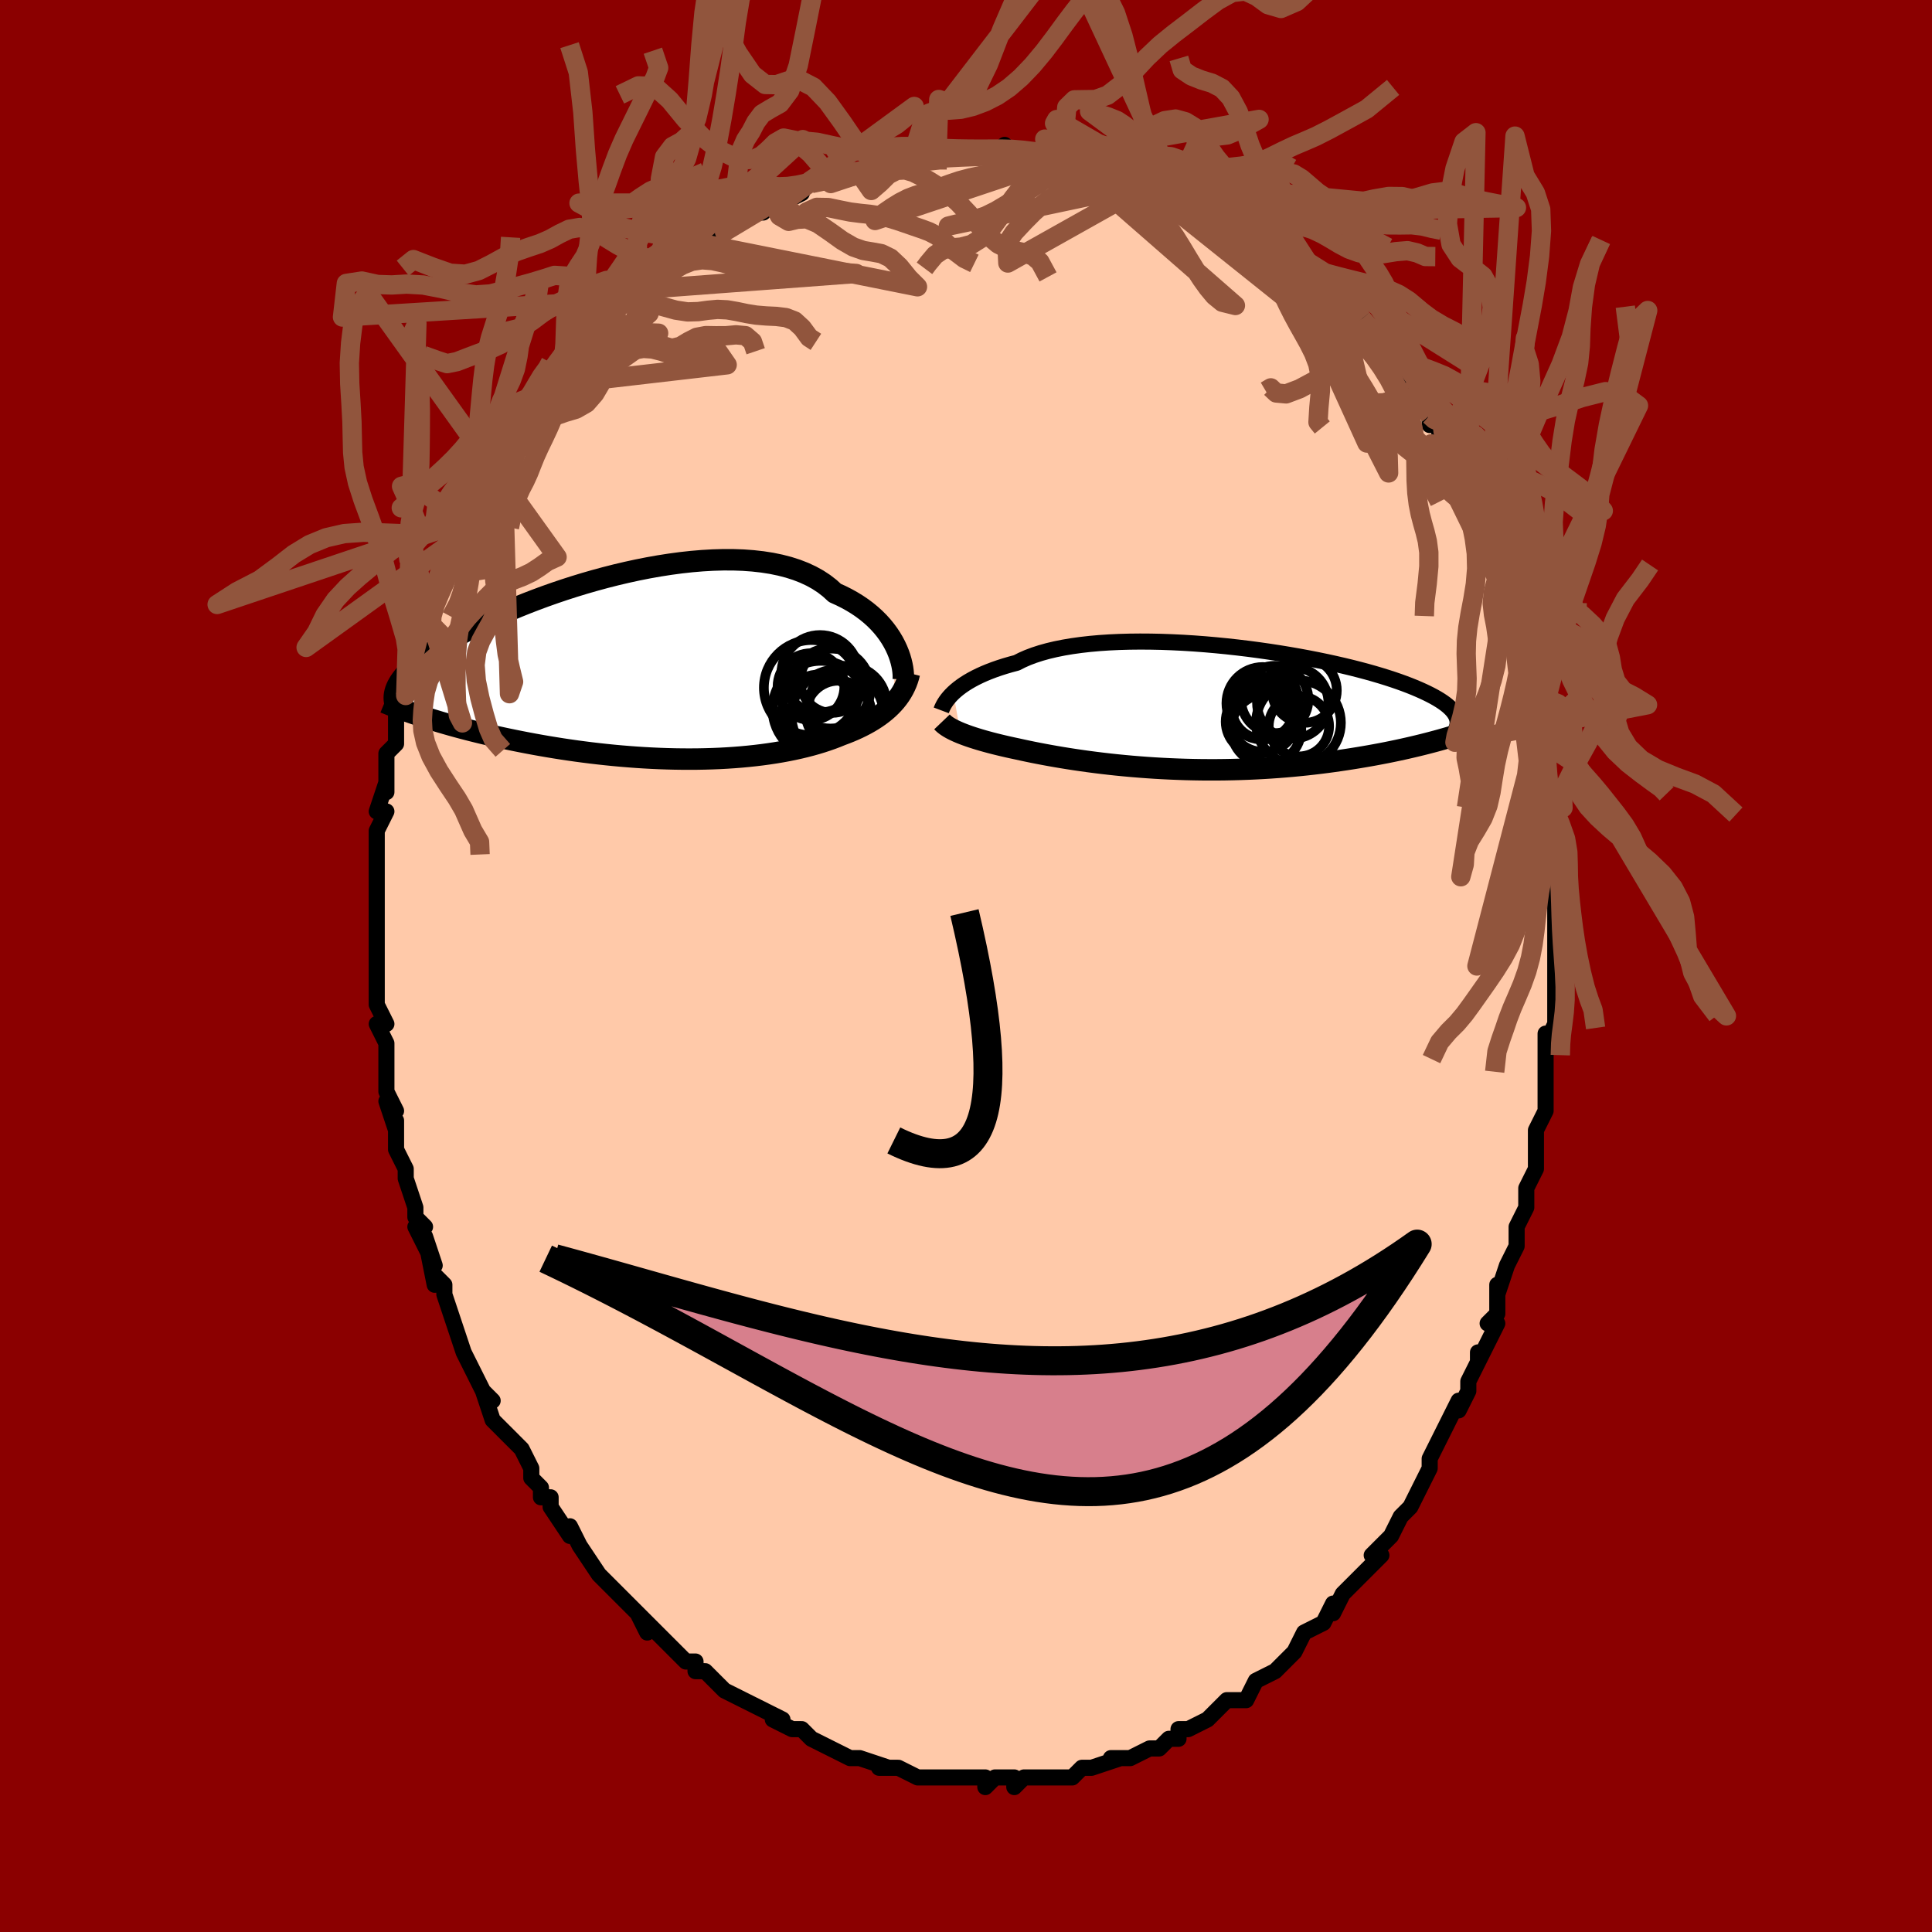 <svg viewBox="-100 -100 200 200" xmlns="http://www.w3.org/2000/svg" width="400" height="400" id="face-svg"><defs><clipPath id="leftEyeClipPath"><polyline points="26.035,-2.325,25.82,-2.735,25.576,-3.146,25.305,-3.556,25.004,-3.964,24.675,-4.367,24.316,-4.763,23.927,-5.152,23.51,-5.53,23.063,-5.898,22.587,-6.253,22.082,-6.594,21.548,-6.921,20.987,-7.233,20.398,-7.528,19.782,-7.806,19.246,-8.295,18.659,-8.75,18.022,-9.168,17.335,-9.548,16.6,-9.89,15.819,-10.194,14.994,-10.458,14.128,-10.682,13.223,-10.869,12.282,-11.016,11.308,-11.126,10.304,-11.2,9.273,-11.237,8.219,-11.239,7.144,-11.208,6.052,-11.145,4.947,-11.052,3.831,-10.929,2.708,-10.778,1.581,-10.602,0.454,-10.402,-0.671,-10.179,-1.79,-9.935,-2.901,-9.673,-4.001,-9.393,-5.087,-9.098,-6.156,-8.79,-7.207,-8.469,-8.236,-8.138,-9.242,-7.798,-10.223,-7.451,-11.177,-7.098,-12.103,-6.741,-12.999,-6.381,-13.863,-6.019,-14.696,-5.657,-15.496,-5.296,-16.262,-4.936,-16.995,-4.579,-17.693,-4.226,-18.358,-3.877,-18.988,-3.533,-19.585,-3.194,-20.149,-2.862,-20.68,-2.536,-21.18,-2.216,-21.651,-1.903,-22.092,-1.597,-22.506,-1.297,-22.894,-1.004,-23.257,-0.717,-23.593,-0.437,-23.902,-0.163,-24.186,0.105,-24.445,0.367,-24.68,0.623,-24.891,0.872,-25.078,1.115,-25.243,1.352,-25.386,1.583,-25.508,1.808,-25.609,2.028,-25.691,2.242,-25.753,2.451,-22.552,5.106,-22.062,5.262,-21.56,5.417,-21.047,5.572,-20.523,5.725,-19.987,5.878,-19.44,6.03,-18.882,6.181,-18.314,6.33,-17.734,6.478,-17.144,6.624,-16.544,6.769,-15.933,6.911,-15.313,7.052,-14.683,7.19,-14.042,7.326,-13.388,7.461,-12.721,7.594,-12.042,7.726,-11.351,7.855,-10.649,7.981,-9.936,8.104,-9.213,8.223,-8.48,8.339,-7.737,8.45,-6.986,8.557,-6.227,8.658,-5.461,8.755,-4.689,8.845,-3.911,8.93,-3.128,9.009,-2.341,9.081,-1.55,9.146,-0.757,9.205,0.037,9.256,0.832,9.299,1.627,9.335,2.421,9.362,3.212,9.382,4.001,9.393,4.786,9.396,5.567,9.391,6.342,9.376,7.11,9.353,7.871,9.322,8.625,9.281,9.369,9.231,10.103,9.173,10.827,9.105,11.539,9.029,12.24,8.944,12.928,8.85,13.602,8.748,14.262,8.637,14.908,8.518,15.538,8.39,16.153,8.254,16.751,8.11,17.333,7.959,17.897,7.8,18.445,7.633,18.974,7.459,19.486,7.279,19.98,7.092,20.456,6.898,20.907,6.729,21.346,6.554,21.773,6.372,22.187,6.184,22.588,5.988,22.976,5.786,23.351,5.577,23.712,5.361,24.058,5.138,24.391,4.907,24.709,4.669,25.012,4.424,25.3,4.172,25.573,3.911,25.83,3.643"></polyline></clipPath><clipPath id="rightEyeClipPath"><polyline points="-27.291,-1.682,-27.045,-1.905,-26.773,-2.13,-26.474,-2.356,-26.148,-2.582,-25.794,-2.807,-25.412,-3.029,-25.003,-3.248,-24.565,-3.463,-24.099,-3.674,-23.605,-3.878,-23.083,-4.077,-22.534,-4.268,-21.957,-4.453,-21.354,-4.629,-20.725,-4.797,-20.178,-5.077,-19.579,-5.339,-18.93,-5.584,-18.233,-5.81,-17.488,-6.017,-16.698,-6.204,-15.865,-6.371,-14.991,-6.518,-14.078,-6.645,-13.13,-6.752,-12.149,-6.839,-11.138,-6.906,-10.101,-6.954,-9.04,-6.983,-7.959,-6.994,-6.862,-6.987,-5.751,-6.964,-4.63,-6.923,-3.503,-6.868,-2.371,-6.797,-1.24,-6.712,-0.111,-6.613,1.012,-6.502,2.127,-6.379,3.23,-6.246,4.319,-6.102,5.391,-5.949,6.444,-5.787,7.476,-5.618,8.484,-5.442,9.467,-5.26,10.423,-5.072,11.35,-4.88,12.246,-4.684,13.112,-4.485,13.945,-4.284,14.745,-4.08,15.511,-3.876,16.243,-3.67,16.941,-3.464,17.604,-3.258,18.233,-3.053,18.828,-2.849,19.389,-2.646,19.918,-2.445,20.416,-2.245,20.882,-2.047,21.32,-1.852,21.73,-1.658,22.114,-1.467,22.471,-1.278,22.802,-1.09,23.106,-0.904,23.384,-0.72,23.636,-0.538,23.864,-0.358,24.067,-0.179,24.247,-0.003,24.404,0.171,24.538,0.344,24.651,0.515,24.743,0.683,24.814,0.85,24.866,1.015,22.634,3.316,22.183,3.436,21.721,3.556,21.247,3.676,20.761,3.795,20.263,3.913,19.754,4.031,19.234,4.148,18.702,4.263,18.158,4.377,17.603,4.49,17.037,4.6,16.459,4.709,15.871,4.816,15.272,4.92,14.661,5.023,14.036,5.124,13.397,5.223,12.745,5.32,12.08,5.415,11.403,5.506,10.712,5.594,10.009,5.678,9.295,5.758,8.569,5.833,7.832,5.904,7.086,5.969,6.329,6.029,5.564,6.083,4.79,6.131,4.008,6.172,3.22,6.208,2.426,6.236,1.626,6.258,0.822,6.274,0.015,6.282,-0.795,6.283,-1.606,6.278,-2.418,6.265,-3.23,6.246,-4.041,6.219,-4.849,6.186,-5.654,6.146,-6.455,6.1,-7.251,6.047,-8.04,5.988,-8.822,5.924,-9.596,5.853,-10.361,5.778,-11.116,5.697,-11.86,5.611,-12.591,5.521,-13.31,5.427,-14.016,5.329,-14.706,5.228,-15.382,5.124,-16.042,5.017,-16.684,4.909,-17.31,4.798,-17.918,4.686,-18.507,4.574,-19.078,4.461,-19.629,4.347,-20.16,4.234,-20.672,4.121,-21.161,4.017,-21.638,3.912,-22.101,3.805,-22.551,3.698,-22.988,3.59,-23.411,3.481,-23.819,3.371,-24.213,3.261,-24.593,3.15,-24.957,3.038,-25.306,2.927,-25.64,2.815,-25.957,2.702,-26.259,2.589,-26.545,2.476"></polyline></clipPath><filter id="fuzzy"><feTurbulence id="turbulence" baseFrequency="0.05" numOctaves="3" type="noise" result="noise"></feTurbulence><feDisplacementMap in="SourceGraphic" in2="noise" scale="2"></feDisplacementMap></filter><linearGradient id="rainbowGradient" x1="0%" y1="0%" x2="100%" y2="0%"><stop offset="0%" style="stop-color: rgb(0, 0, 0);  stop-opacity: 1"></stop><stop offset="50%" style="stop-color: rgb(148, 0, 211);  stop-opacity: 1"></stop><stop offset="100%" style="stop-color: rgb(64, 224, 208);  stop-opacity: 1"></stop></linearGradient></defs><title>That&#39;s an ugly face</title><desc>CREATED BY XUAN TANG, MORE INFO AT TXSTC55.GITHUB.IO</desc><rect x="-100" y="-100" width="100%" height="100%" opacity="1" fill="rgb(139, 0, 0)"></rect><polyline id="faceContour" points="61,0,61,3,61,4,61,3,61,6,60,8,60,7,60,9,60,12,60,12,60,12,60,14,60,15,59,17,59,21,59,20,59,21,58,23,58,24,58,25,57,27,57,29,57,29,56,31,55,34,55,33,55,36,54,37,55,37,53,41,53,40,53,41,52,43,52,44,51,46,51,45,49,49,50,47,49,49,48,51,48,51,48,52,48,52,46,56,45,57,45,57,45,57,44,59,43,60,42,61,43,61,42,62,40,64,40,64,39,65,38,67,38,66,37,68,35,69,34,71,34,71,34,71,34,71,32,73,32,73,32,73,30,74,30,74,29,76,27,76,27,76,26,77,25,78,25,78,23,79,22,79,22,80,21,80,20,81,19,81,19,81,17,82,16,82,15,82,16,82,13,83,13,83,12,83,11,84,10,84,9,84,7,84,7,84,6,84,5,85,5,84,3,84,2,85,2,84,1,84,0,84,-2,84,-1,84,-2,84,-3,84,-5,84,-5,84,-7,83,-7,83,-9,83,-8,83,-11,82,-12,82,-12,82,-14,81,-14,81,-14,81,-16,80,-16,80,-17,79,-18,79,-18,79,-20,78,-19,78,-21,77,-23,76,-23,76,-23,76,-25,75,-25,75,-27,73,-28,73,-28,72,-29,72,-30,71,-31,70,-33,68,-34,67,-34,67,-33,69,-34,67,-35,66,-37,64,-37,64,-38,63,-38,63,-38,63,-40,60,-41,58,-41,59,-41,59,-43,56,-43,55,-44,55,-44,54,-45,53,-45,53,-45,52,-46,50,-48,48,-49,47,-49,47,-49,47,-50,44,-49,45,-50,44,-51,42,-52,40,-52,40,-53,37,-53,37,-54,34,-54,34,-54,33,-55,32,-55,33,-56,28,-55,31,-57,27,-56,27,-57,26,-57,25,-58,22,-58,22,-58,21,-59,19,-59,16,-59,17,-60,14,-60,14,-59,15,-60,13,-60,10,-60,8,-60,8,-61,6,-60,6,-61,4,-61,3,-61,2,-61,-1,-61,-3,-61,-2,-61,-5,-61,-6,-61,-6,-61,-9,-61,-10,-61,-11,-61,-13,-61,-11,-61,-14,-60,-16,-61,-16,-60,-19,-60,-18,-60,-20,-60,-21,-60,-22,-59,-23,-59,-27,-59,-26,-58,-27,-58,-28,-58,-28,-58,-30,-57,-31,-57,-34,-56,-36,-56,-36,-56,-38,-55,-40,-54,-40,-54,-41,-54,-42,-53,-43,-53,-44,-53,-44,-52,-46,-52,-46,-51,-48,-51,-49,-50,-50,-49,-53,-49,-51,-48,-54,-47,-55,-48,-54,-47,-55,-46,-57,-45,-58,-44,-58,-44,-59,-44,-60,-42,-61,-42,-61,-40,-64,-40,-64,-38,-66,-38,-66,-39,-66,-37,-67,-35,-69,-35,-69,-34,-70,-35,-69,-34,-70,-32,-72,-31,-73,-31,-72,-29,-74,-29,-73,-28,-75,-25,-76,-26,-76,-26,-76,-25,-76,-22,-78,-21,-78,-21,-79,-20,-79,-20,-79,-19,-79,-17,-80,-18,-80,-16,-81,-13,-82,-14,-81,-12,-82,-11,-82,-10,-82,-9,-83,-8,-83,-7,-83,-6,-84,-5,-84,-5,-83,-3,-84,-3,-84,-2,-84,0,-84,1,-84,2,-84,5,-84,4,-85,5,-84,7,-84,9,-84,8,-84,10,-84,9,-84,11,-84,11,-84,12,-83,15,-83,15,-83,15,-83,17,-82,17,-82,19,-81,19,-81,21,-81,22,-81,22,-80,24,-80,24,-79,26,-78,27,-78,27,-78,29,-77,29,-77,31,-76,31,-76,31,-76,32,-75,33,-74,34,-73,35,-72,35,-72,37,-71,37,-71,38,-70,38,-69,41,-67,40,-68,41,-67,42,-66,42,-65,43,-65,45,-62,46,-61,46,-61,46,-60,48,-57,48,-56,49,-56,49,-55,49,-55,50,-53,51,-52,52,-51,52,-50,51,-51,53,-48,53,-48,53,-47,54,-45,55,-43,55,-42,56,-40,56,-40,56,-38,56,-38,57,-37,58,-34,58,-33,58,-33,58,-31,59,-29,59,-28,59,-28,59,-27,60,-23,59,-25,60,-23,60,-19,60,-18,60,-18,61,-15,61,-16,61,-15,61,-12,61,-11,61,-10,61,-9,61,-8,61,-5,61,-4,61,-4,61,-2,61,0,61,3" fill="#ffc9a9" stroke="black" stroke-width="1.667" stroke-linejoin="round" filter="url(#fuzzy)"></polyline><g transform="translate(25.976 -26.592)"><polyline id="rightCountour" points="-27.291,-1.682,-27.045,-1.905,-26.773,-2.13,-26.474,-2.356,-26.148,-2.582,-25.794,-2.807,-25.412,-3.029,-25.003,-3.248,-24.565,-3.463,-24.099,-3.674,-23.605,-3.878,-23.083,-4.077,-22.534,-4.268,-21.957,-4.453,-21.354,-4.629,-20.725,-4.797,-20.178,-5.077,-19.579,-5.339,-18.93,-5.584,-18.233,-5.81,-17.488,-6.017,-16.698,-6.204,-15.865,-6.371,-14.991,-6.518,-14.078,-6.645,-13.13,-6.752,-12.149,-6.839,-11.138,-6.906,-10.101,-6.954,-9.04,-6.983,-7.959,-6.994,-6.862,-6.987,-5.751,-6.964,-4.63,-6.923,-3.503,-6.868,-2.371,-6.797,-1.24,-6.712,-0.111,-6.613,1.012,-6.502,2.127,-6.379,3.23,-6.246,4.319,-6.102,5.391,-5.949,6.444,-5.787,7.476,-5.618,8.484,-5.442,9.467,-5.26,10.423,-5.072,11.35,-4.88,12.246,-4.684,13.112,-4.485,13.945,-4.284,14.745,-4.08,15.511,-3.876,16.243,-3.67,16.941,-3.464,17.604,-3.258,18.233,-3.053,18.828,-2.849,19.389,-2.646,19.918,-2.445,20.416,-2.245,20.882,-2.047,21.32,-1.852,21.73,-1.658,22.114,-1.467,22.471,-1.278,22.802,-1.09,23.106,-0.904,23.384,-0.72,23.636,-0.538,23.864,-0.358,24.067,-0.179,24.247,-0.003,24.404,0.171,24.538,0.344,24.651,0.515,24.743,0.683,24.814,0.85,24.866,1.015,22.634,3.316,22.183,3.436,21.721,3.556,21.247,3.676,20.761,3.795,20.263,3.913,19.754,4.031,19.234,4.148,18.702,4.263,18.158,4.377,17.603,4.49,17.037,4.6,16.459,4.709,15.871,4.816,15.272,4.92,14.661,5.023,14.036,5.124,13.397,5.223,12.745,5.32,12.08,5.415,11.403,5.506,10.712,5.594,10.009,5.678,9.295,5.758,8.569,5.833,7.832,5.904,7.086,5.969,6.329,6.029,5.564,6.083,4.79,6.131,4.008,6.172,3.22,6.208,2.426,6.236,1.626,6.258,0.822,6.274,0.015,6.282,-0.795,6.283,-1.606,6.278,-2.418,6.265,-3.23,6.246,-4.041,6.219,-4.849,6.186,-5.654,6.146,-6.455,6.1,-7.251,6.047,-8.04,5.988,-8.822,5.924,-9.596,5.853,-10.361,5.778,-11.116,5.697,-11.86,5.611,-12.591,5.521,-13.31,5.427,-14.016,5.329,-14.706,5.228,-15.382,5.124,-16.042,5.017,-16.684,4.909,-17.31,4.798,-17.918,4.686,-18.507,4.574,-19.078,4.461,-19.629,4.347,-20.16,4.234,-20.672,4.121,-21.161,4.017,-21.638,3.912,-22.101,3.805,-22.551,3.698,-22.988,3.59,-23.411,3.481,-23.819,3.371,-24.213,3.261,-24.593,3.15,-24.957,3.038,-25.306,2.927,-25.64,2.815,-25.957,2.702,-26.259,2.589,-26.545,2.476" fill="white" stroke="white" stroke-width="0" stroke-linejoin="round" filter="url(#fuzzy)"></polyline></g><g transform="translate(-33.353 -30.814)"><polyline id="leftCountour" points="26.035,-2.325,25.82,-2.735,25.576,-3.146,25.305,-3.556,25.004,-3.964,24.675,-4.367,24.316,-4.763,23.927,-5.152,23.51,-5.53,23.063,-5.898,22.587,-6.253,22.082,-6.594,21.548,-6.921,20.987,-7.233,20.398,-7.528,19.782,-7.806,19.246,-8.295,18.659,-8.75,18.022,-9.168,17.335,-9.548,16.6,-9.89,15.819,-10.194,14.994,-10.458,14.128,-10.682,13.223,-10.869,12.282,-11.016,11.308,-11.126,10.304,-11.2,9.273,-11.237,8.219,-11.239,7.144,-11.208,6.052,-11.145,4.947,-11.052,3.831,-10.929,2.708,-10.778,1.581,-10.602,0.454,-10.402,-0.671,-10.179,-1.79,-9.935,-2.901,-9.673,-4.001,-9.393,-5.087,-9.098,-6.156,-8.79,-7.207,-8.469,-8.236,-8.138,-9.242,-7.798,-10.223,-7.451,-11.177,-7.098,-12.103,-6.741,-12.999,-6.381,-13.863,-6.019,-14.696,-5.657,-15.496,-5.296,-16.262,-4.936,-16.995,-4.579,-17.693,-4.226,-18.358,-3.877,-18.988,-3.533,-19.585,-3.194,-20.149,-2.862,-20.68,-2.536,-21.18,-2.216,-21.651,-1.903,-22.092,-1.597,-22.506,-1.297,-22.894,-1.004,-23.257,-0.717,-23.593,-0.437,-23.902,-0.163,-24.186,0.105,-24.445,0.367,-24.68,0.623,-24.891,0.872,-25.078,1.115,-25.243,1.352,-25.386,1.583,-25.508,1.808,-25.609,2.028,-25.691,2.242,-25.753,2.451,-22.552,5.106,-22.062,5.262,-21.56,5.417,-21.047,5.572,-20.523,5.725,-19.987,5.878,-19.44,6.03,-18.882,6.181,-18.314,6.33,-17.734,6.478,-17.144,6.624,-16.544,6.769,-15.933,6.911,-15.313,7.052,-14.683,7.19,-14.042,7.326,-13.388,7.461,-12.721,7.594,-12.042,7.726,-11.351,7.855,-10.649,7.981,-9.936,8.104,-9.213,8.223,-8.48,8.339,-7.737,8.45,-6.986,8.557,-6.227,8.658,-5.461,8.755,-4.689,8.845,-3.911,8.93,-3.128,9.009,-2.341,9.081,-1.55,9.146,-0.757,9.205,0.037,9.256,0.832,9.299,1.627,9.335,2.421,9.362,3.212,9.382,4.001,9.393,4.786,9.396,5.567,9.391,6.342,9.376,7.11,9.353,7.871,9.322,8.625,9.281,9.369,9.231,10.103,9.173,10.827,9.105,11.539,9.029,12.24,8.944,12.928,8.85,13.602,8.748,14.262,8.637,14.908,8.518,15.538,8.39,16.153,8.254,16.751,8.11,17.333,7.959,17.897,7.8,18.445,7.633,18.974,7.459,19.486,7.279,19.98,7.092,20.456,6.898,20.907,6.729,21.346,6.554,21.773,6.372,22.187,6.184,22.588,5.988,22.976,5.786,23.351,5.577,23.712,5.361,24.058,5.138,24.391,4.907,24.709,4.669,25.012,4.424,25.3,4.172,25.573,3.911,25.83,3.643" fill="white" stroke="white" stroke-width="0" stroke-linejoin="round" filter="url(#fuzzy)"></polyline></g><g transform="translate(25.976 -26.592)"><polyline id="rightUpper" points="-28.538,0.129,-28.492,0.007,-28.433,-0.133,-28.359,-0.289,-28.269,-0.459,-28.16,-0.641,-28.031,-0.835,-27.881,-1.037,-27.708,-1.246,-27.512,-1.461,-27.291,-1.682,-27.045,-1.905,-26.773,-2.13,-26.474,-2.356,-26.148,-2.582,-25.794,-2.807,-25.412,-3.029,-25.003,-3.248,-24.565,-3.463,-24.099,-3.674,-23.605,-3.878,-23.083,-4.077,-22.534,-4.268,-21.957,-4.453,-21.354,-4.629,-20.725,-4.797,-20.178,-5.077,-19.579,-5.339,-18.93,-5.584,-18.233,-5.81,-17.488,-6.017,-16.698,-6.204,-15.865,-6.371,-14.991,-6.518,-14.078,-6.645,-13.13,-6.752,-12.149,-6.839,-11.138,-6.906,-10.101,-6.954,-9.04,-6.983,-7.959,-6.994,-6.862,-6.987,-5.751,-6.964,-4.63,-6.923,-3.503,-6.868,-2.371,-6.797,-1.24,-6.712,-0.111,-6.613,1.012,-6.502,2.127,-6.379,3.23,-6.246,4.319,-6.102,5.391,-5.949,6.444,-5.787,7.476,-5.618,8.484,-5.442,9.467,-5.26,10.423,-5.072,11.35,-4.88,12.246,-4.684,13.112,-4.485,13.945,-4.284,14.745,-4.08,15.511,-3.876,16.243,-3.67,16.941,-3.464,17.604,-3.258,18.233,-3.053,18.828,-2.849,19.389,-2.646,19.918,-2.445,20.416,-2.245,20.882,-2.047,21.32,-1.852,21.73,-1.658,22.114,-1.467,22.471,-1.278,22.802,-1.09,23.106,-0.904,23.384,-0.72,23.636,-0.538,23.864,-0.358,24.067,-0.179,24.247,-0.003,24.404,0.171,24.538,0.344,24.651,0.515,24.743,0.683,24.814,0.85,24.866,1.015,24.9,1.178,24.915,1.34,24.912,1.5,24.893,1.658,24.857,1.814,24.806,1.969,24.74,2.123,24.66,2.275,24.565,2.425,24.457,2.575" fill="none" stroke="black" stroke-width="1.667" stroke-linejoin="round" filter="url(#fuzzy)"></polyline><polyline id="rightLower" points="-28.462,1.322,-28.349,1.44,-28.219,1.557,-28.071,1.673,-27.905,1.789,-27.721,1.905,-27.52,2.02,-27.302,2.134,-27.066,2.248,-26.814,2.362,-26.545,2.476,-26.259,2.589,-25.957,2.702,-25.64,2.815,-25.306,2.927,-24.957,3.038,-24.593,3.15,-24.213,3.261,-23.819,3.371,-23.411,3.481,-22.988,3.59,-22.551,3.698,-22.101,3.805,-21.638,3.912,-21.161,4.017,-20.672,4.121,-20.16,4.234,-19.629,4.347,-19.078,4.461,-18.507,4.574,-17.918,4.686,-17.31,4.798,-16.684,4.909,-16.042,5.017,-15.382,5.124,-14.706,5.228,-14.016,5.329,-13.31,5.427,-12.591,5.521,-11.86,5.611,-11.116,5.697,-10.361,5.778,-9.596,5.853,-8.822,5.924,-8.04,5.988,-7.251,6.047,-6.455,6.1,-5.654,6.146,-4.849,6.186,-4.041,6.219,-3.23,6.246,-2.418,6.265,-1.606,6.278,-0.795,6.283,0.015,6.282,0.822,6.274,1.626,6.258,2.426,6.236,3.22,6.208,4.008,6.172,4.79,6.131,5.564,6.083,6.329,6.029,7.086,5.969,7.832,5.904,8.569,5.833,9.295,5.758,10.009,5.678,10.712,5.594,11.403,5.506,12.08,5.415,12.745,5.32,13.397,5.223,14.036,5.124,14.661,5.023,15.272,4.92,15.871,4.816,16.459,4.709,17.037,4.6,17.603,4.49,18.158,4.377,18.702,4.263,19.234,4.148,19.754,4.031,20.263,3.913,20.761,3.795,21.247,3.676,21.721,3.556,22.183,3.436,22.634,3.316,23.073,3.196,23.501,3.075,23.918,2.955,24.323,2.836,24.718,2.716,25.101,2.598,25.473,2.479,25.835,2.362,26.187,2.245,26.529,2.128" fill="none" stroke="black" stroke-width="2.222" stroke-linejoin="round" filter="url(#fuzzy)"></polyline><!--[--><circle r="3.356" cx="9.054" cy="-1.934" stroke="black" fill="none" stroke-width="1" filter="url(#fuzzy)" clip-path="url(#rightEyeClipPath)"></circle><circle r="3.519" cx="4.796" cy="0.909" stroke="black" fill="none" stroke-width="1" filter="url(#fuzzy)" clip-path="url(#rightEyeClipPath)"></circle><circle r="3.697" cx="7.847" cy="-0.644" stroke="black" fill="none" stroke-width="1" filter="url(#fuzzy)" clip-path="url(#rightEyeClipPath)"></circle><circle r="3.124" cx="8.488" cy="1.771" stroke="black" fill="none" stroke-width="1" filter="url(#fuzzy)" clip-path="url(#rightEyeClipPath)"></circle><circle r="3.33" cx="4.237" cy="1.298" stroke="black" fill="none" stroke-width="1" filter="url(#fuzzy)" clip-path="url(#rightEyeClipPath)"></circle><circle r="3.756" cx="4.739" cy="-0.603" stroke="black" fill="none" stroke-width="1" filter="url(#fuzzy)" clip-path="url(#rightEyeClipPath)"></circle><circle r="3.225" cx="4.768" cy="-0.128" stroke="black" fill="none" stroke-width="1" filter="url(#fuzzy)" clip-path="url(#rightEyeClipPath)"></circle><circle r="3.629" cx="5.107" cy="2.071" stroke="black" fill="none" stroke-width="1" filter="url(#fuzzy)" clip-path="url(#rightEyeClipPath)"></circle><circle r="3.485" cx="5.984" cy="-0.997" stroke="black" fill="none" stroke-width="1" filter="url(#fuzzy)" clip-path="url(#rightEyeClipPath)"></circle><circle r="4.392" cx="8.441" cy="1.413" stroke="black" fill="none" stroke-width="1" filter="url(#fuzzy)" clip-path="url(#rightEyeClipPath)"></circle><!--]--></g><g transform="translate(-33.353 -30.814)"><polyline id="leftUpper" points="26.863,1.128,26.869,0.881,26.861,0.604,26.834,0.299,26.789,-0.03,26.722,-0.379,26.634,-0.745,26.522,-1.126,26.386,-1.518,26.224,-1.918,26.035,-2.325,25.82,-2.735,25.576,-3.146,25.305,-3.556,25.004,-3.964,24.675,-4.367,24.316,-4.763,23.927,-5.152,23.51,-5.53,23.063,-5.898,22.587,-6.253,22.082,-6.594,21.548,-6.921,20.987,-7.233,20.398,-7.528,19.782,-7.806,19.246,-8.295,18.659,-8.75,18.022,-9.168,17.335,-9.548,16.6,-9.89,15.819,-10.194,14.994,-10.458,14.128,-10.682,13.223,-10.869,12.282,-11.016,11.308,-11.126,10.304,-11.2,9.273,-11.237,8.219,-11.239,7.144,-11.208,6.052,-11.145,4.947,-11.052,3.831,-10.929,2.708,-10.778,1.581,-10.602,0.454,-10.402,-0.671,-10.179,-1.79,-9.935,-2.901,-9.673,-4.001,-9.393,-5.087,-9.098,-6.156,-8.79,-7.207,-8.469,-8.236,-8.138,-9.242,-7.798,-10.223,-7.451,-11.177,-7.098,-12.103,-6.741,-12.999,-6.381,-13.863,-6.019,-14.696,-5.657,-15.496,-5.296,-16.262,-4.936,-16.995,-4.579,-17.693,-4.226,-18.358,-3.877,-18.988,-3.533,-19.585,-3.194,-20.149,-2.862,-20.68,-2.536,-21.18,-2.216,-21.651,-1.903,-22.092,-1.597,-22.506,-1.297,-22.894,-1.004,-23.257,-0.717,-23.593,-0.437,-23.902,-0.163,-24.186,0.105,-24.445,0.367,-24.68,0.623,-24.891,0.872,-25.078,1.115,-25.243,1.352,-25.386,1.583,-25.508,1.808,-25.609,2.028,-25.691,2.242,-25.753,2.451,-25.797,2.654,-25.824,2.853,-25.833,3.046,-25.825,3.235,-25.802,3.42,-25.764,3.599,-25.711,3.775,-25.644,3.947,-25.564,4.114,-25.471,4.278" fill="none" stroke="black" stroke-width="2.222" stroke-linejoin="round" filter="url(#fuzzy)"></polyline><polyline id="leftLower" points="27.499,0.503,27.41,0.857,27.302,1.201,27.178,1.537,27.035,1.863,26.876,2.181,26.7,2.49,26.507,2.79,26.297,3.083,26.072,3.367,25.83,3.643,25.573,3.911,25.3,4.172,25.012,4.424,24.709,4.669,24.391,4.907,24.058,5.138,23.712,5.361,23.351,5.577,22.976,5.786,22.588,5.988,22.187,6.184,21.773,6.372,21.346,6.554,20.907,6.729,20.456,6.898,19.98,7.092,19.486,7.279,18.974,7.459,18.445,7.633,17.897,7.8,17.333,7.959,16.751,8.11,16.153,8.254,15.538,8.39,14.908,8.518,14.262,8.637,13.602,8.748,12.928,8.85,12.24,8.944,11.539,9.029,10.827,9.105,10.103,9.173,9.369,9.231,8.625,9.281,7.871,9.322,7.11,9.353,6.342,9.376,5.567,9.391,4.786,9.396,4.001,9.393,3.212,9.382,2.421,9.362,1.627,9.335,0.832,9.299,0.037,9.256,-0.757,9.205,-1.55,9.146,-2.341,9.081,-3.128,9.009,-3.911,8.93,-4.689,8.845,-5.461,8.755,-6.227,8.658,-6.986,8.557,-7.737,8.45,-8.48,8.339,-9.213,8.223,-9.936,8.104,-10.649,7.981,-11.351,7.855,-12.042,7.726,-12.721,7.594,-13.388,7.461,-14.042,7.326,-14.683,7.19,-15.313,7.052,-15.933,6.911,-16.544,6.769,-17.144,6.624,-17.734,6.478,-18.314,6.33,-18.882,6.181,-19.44,6.03,-19.987,5.878,-20.523,5.725,-21.047,5.572,-21.56,5.417,-22.062,5.262,-22.552,5.106,-23.031,4.95,-23.499,4.794,-23.955,4.637,-24.4,4.481,-24.834,4.324,-25.257,4.167,-25.668,4.011,-26.069,3.854,-26.46,3.698,-26.84,3.542" fill="none" stroke="black" stroke-width="2.222" stroke-linejoin="round" filter="url(#fuzzy)"></polyline><!--[--><circle r="3.33" cx="19.513" cy="1.282" stroke="black" fill="none" stroke-width="1" filter="url(#fuzzy)" clip-path="url(#leftEyeClipPath)"></circle><circle r="4.004" cx="21.129" cy="3.733" stroke="black" fill="none" stroke-width="1" filter="url(#fuzzy)" clip-path="url(#leftEyeClipPath)"></circle><circle r="4.937" cx="17.368" cy="2.007" stroke="black" fill="none" stroke-width="1" filter="url(#fuzzy)" clip-path="url(#leftEyeClipPath)"></circle><circle r="3.841" cx="18.152" cy="4.476" stroke="black" fill="none" stroke-width="1" filter="url(#fuzzy)" clip-path="url(#leftEyeClipPath)"></circle><circle r="3.457" cx="17.303" cy="1.893" stroke="black" fill="none" stroke-width="1" filter="url(#fuzzy)" clip-path="url(#leftEyeClipPath)"></circle><circle r="4.99" cx="18.321" cy="4.213" stroke="black" fill="none" stroke-width="1" filter="url(#fuzzy)" clip-path="url(#leftEyeClipPath)"></circle><circle r="4.003" cx="18.241" cy="0.556" stroke="black" fill="none" stroke-width="1" filter="url(#fuzzy)" clip-path="url(#leftEyeClipPath)"></circle><circle r="4.776" cx="20.066" cy="4.879" stroke="black" fill="none" stroke-width="1" filter="url(#fuzzy)" clip-path="url(#leftEyeClipPath)"></circle><circle r="4.157" cx="19.314" cy="2.075" stroke="black" fill="none" stroke-width="1" filter="url(#fuzzy)" clip-path="url(#leftEyeClipPath)"></circle><circle r="3.395" cx="20.162" cy="4.671" stroke="black" fill="none" stroke-width="1" filter="url(#fuzzy)" clip-path="url(#leftEyeClipPath)"></circle><!--]--></g><g id="hairs"><!--[--><polyline points="61,-15,61.04,-15.601,60.838,-16.255,60.576,-17.216,60.367,-18.448,60.218,-19.882,60.101,-21.406,59.99,-22.9,59.886,-24.303,59.802,-25.612,59.752,-26.857,59.74,-28.074,59.759,-29.309,59.792,-30.613,59.829,-31.985,59.875,-33.294,59.913,-34.315,59.915,-35.123" fill="none" stroke="rgb(145, 85, 61)" stroke-width="2" stroke-linejoin="round" filter="url(#fuzzy)"></polyline><polyline points="-2,-84,-2.753,-83.987,-3.492,-83.947,-4.283,-83.93,-5.092,-83.934,-5.928,-83.95,-6.81,-83.991,-7.744,-84.074,-8.724,-84.197,-9.74,-84.334,-10.783,-84.459,-11.852,-84.577,-12.955,-84.738,-14.125,-84.987,-15.408,-85.27,-16.795,-85.398,-18.006,-85.279,-18.163,-85.475" fill="none" stroke="rgb(145, 85, 61)" stroke-width="2" stroke-linejoin="round" filter="url(#fuzzy)"></polyline><polyline points="18.847,-80.35,18.339,-80.651,17.477,-81.15,16.598,-81.629,15.74,-82.026,14.864,-82.34,13.937,-82.599,12.973,-82.834,12.023,-83.057,11.134,-83.261,10.327,-83.439,9.586,-83.59,8.863,-83.717,8.104,-83.83,7.269,-83.93,6.352,-84.012,5.376,-84.064,4.364,-84.073,3.311,-84.038,2.175,-83.988,0.935,-83.958,-0.399,-83.958,-2,-84,-3,-84,-2.817,-89.703,-1.84,-89.379,-0.548,-89.02,0.872,-90.359,2.324,-93.353,3.721,-96.972,5.016,-99.964,6.231,-101.604,7.42,-102.028,8.607,-102.025,9.752,-102.461,10.787,-103.687,11.698,-105.401,12.658,-107.349,14.495,-110.689,-6,-84,-5.271,-84.776,-4.592,-86.909,-3.782,-88.297,-2.821,-88.628,-1.722,-88.599,-0.523,-88.69,0.73,-88.992,1.992,-89.464,3.239,-90.1,4.467,-90.933,5.68,-91.982,6.882,-93.233,8.055,-94.637,9.172,-96.108,10.215,-97.536,11.203,-98.85,12.217,-100.132,13.378,-101.639,14.797,-103.618,16.49,-106.023,18.274,-108.475,19.718,-110.702,20.242,-112.004" fill="none" stroke="rgb(145, 85, 61)" stroke-width="2" stroke-linejoin="round" filter="url(#fuzzy)"></polyline><polyline points="-8,-83,-8.983,-83.058,-10.097,-83.713,-11.395,-85.276,-12.827,-87.369,-14.321,-89.438,-15.8,-90.987,-17.188,-91.703,-18.443,-91.628,-19.603,-91.235,-20.785,-91.255,-22.106,-92.292,-23.603,-94.488,-25.217,-97.426,-26.843,-100.287,-28.459,-102.14,-30.352,-102.456,-33.519,-101.897" fill="none" stroke="rgb(145, 85, 61)" stroke-width="2" stroke-linejoin="round" filter="url(#fuzzy)"></polyline><polyline points="-9,-83,-8.043,-83.055,-7.11,-83.215,-6.228,-83.342,-5.385,-83.412,-4.544,-83.469,-3.668,-83.537,-2.726,-83.611,-1.703,-83.676,-0.605,-83.73,0.541,-83.775,1.7,-83.814,2.839,-83.841,3.94,-83.843,4.997,-83.816,6.009,-83.761,6.964,-83.695,7.839,-83.631,8.617,-83.577,9.309,-83.522,9.964,-83.437,10.665,-83.28,11.523,-83.009,12.755,-82.626,14.884,-82.356" fill="none" stroke="rgb(145, 85, 61)" stroke-width="2" stroke-linejoin="round" filter="url(#fuzzy)"></polyline><polyline points="-9,-83,-9.973,-82.507,-10.986,-82.302,-12.016,-82.089,-13.065,-81.855,-14.155,-81.603,-15.277,-81.333,-16.387,-81.065,-17.441,-80.84,-18.419,-80.701,-19.321,-80.667,-20.166,-80.72,-20.995,-80.811,-21.884,-80.874,-22.932,-80.843,-24.211,-80.676,-25.649,-80.397,-26.898,-80.142,-27.419,-80.149" fill="none" stroke="rgb(145, 85, 61)" stroke-width="2" stroke-linejoin="round" filter="url(#fuzzy)"></polyline><polyline points="61,-16,61.533,-14.689,62.069,-13.175,62.301,-11.794,62.341,-10.523,62.359,-9.268,62.435,-7.974,62.562,-6.642,62.712,-5.298,62.883,-3.933,63.095,-2.498,63.372,-0.947,63.715,0.683,64.104,2.229,64.514,3.495,64.911,4.556,65.177,6.411" fill="none" stroke="rgb(145, 85, 61)" stroke-width="2" stroke-linejoin="round" filter="url(#fuzzy)"></polyline><polyline points="61,-16,61.804,-16.383,61.758,-17.487,62.202,-19.037,63.164,-20.974,64.338,-23.093,65.354,-25.117,65.929,-26.863,66.024,-28.319,65.871,-29.619,65.804,-30.937,66.021,-32.408,66.503,-34.088,67.202,-35.971,68.262,-38.001,69.788,-39.992,70.814,-41.512" fill="none" stroke="rgb(145, 85, 61)" stroke-width="2" stroke-linejoin="round" filter="url(#fuzzy)"></polyline><polyline points="8.492,-71.336,7.652,-72.89,6.975,-73.476,6.125,-73.814,5.197,-74.024,4.267,-74.26,3.326,-74.735,2.341,-75.567,1.305,-76.692,0.238,-77.917,-0.823,-79.039,-1.845,-79.946,-2.811,-80.647,-3.722,-81.22,-4.592,-81.728,-5.445,-82.154,-6.301,-82.408,-7.169,-82.363,-8.043,-81.914,-8.91,-81.056,-9.808,-80.282,-11,-82,-14,-81,-14.411,-82.153,-16.11,-84.106,-17.707,-85.472,-18.875,-85.708,-19.739,-85.212,-20.46,-84.502,-21.154,-83.893,-21.927,-83.524,-22.887,-83.459,-24.113,-83.761,-25.617,-84.52,-27.312,-85.832,-29.042,-87.66,-30.671,-89.645,-32.217,-91.037,-33.913,-91.11,-35.827,-90.184" fill="none" stroke="rgb(145, 85, 61)" stroke-width="2" stroke-linejoin="round" filter="url(#fuzzy)"></polyline><polyline points="-16,-81,-14.231,-81.37,-13.246,-81.451,-12.318,-81.613,-11.351,-81.844,-10.374,-82.105,-9.411,-82.372,-8.47,-82.627,-7.554,-82.857,-6.671,-83.044,-5.827,-83.174,-5.018,-83.246,-4.228,-83.295,-3.453,-83.37,-2.729,-83.449,-1.987,-83.445" fill="none" stroke="rgb(145, 85, 61)" stroke-width="2" stroke-linejoin="round" filter="url(#fuzzy)"></polyline><polyline points="-18,-80,-17.946,-79.774,-18.693,-79.632,-19.597,-79.909,-20.517,-80.421,-21.448,-80.804,-22.425,-80.862,-23.474,-80.67,-24.593,-80.451,-25.757,-80.39,-26.939,-80.524,-28.127,-80.751,-29.312,-80.924,-30.481,-80.92,-31.606,-80.683,-32.667,-80.214,-33.677,-79.562,-34.699,-78.837,-35.813,-78.212,-37.015,-77.879,-38.134,-77.958,-38.965,-78.382,-40.059,-78.973,-19,-79,-17.89,-79.916,-17.051,-80.614,-16.024,-81.359,-14.924,-82.105,-13.866,-82.813,-12.864,-83.502,-11.894,-84.202,-10.934,-84.894,-9.976,-85.526,-9.018,-86.07,-8.068,-86.573,-7.145,-87.137,-6.297,-87.826,-5.626,-88.549,-5.36,-88.978,-19,-79,-17.343,-77.4,-16.492,-78.06,-15.447,-78.535,-14.26,-78.515,-13.085,-78.27,-11.98,-78.049,-10.939,-77.916,-9.941,-77.813,-8.969,-77.665,-8.022,-77.442,-7.105,-77.165,-6.227,-76.867,-5.392,-76.577,-4.595,-76.305,-3.818,-76.016,-3.032,-75.61,-2.195,-74.957,-1.25,-74.062,-0.168,-73.242,0.866,-72.737" fill="none" stroke="rgb(145, 85, 61)" stroke-width="2" stroke-linejoin="round" filter="url(#fuzzy)"></polyline><polyline points="-20,-79,-20.293,-79.062,-20.924,-79.125,-21.907,-79.319,-23.171,-79.568,-24.479,-79.687,-25.634,-79.602,-26.607,-79.372,-27.509,-79.101,-28.472,-78.86,-29.545,-78.665,-30.688,-78.508,-31.834,-78.399,-32.982,-78.389,-34.214,-78.491,-35.638,-78.337,-37.294,-76.781,-5.022,-70.311,-5.941,-71.228,-6.89,-72.403,-7.83,-73.291,-8.753,-73.739,-9.677,-73.911,-10.637,-74.072,-11.672,-74.435,-12.814,-75.095,-14.061,-75.989,-15.331,-76.858,-16.493,-77.35,-17.47,-77.299,-18.353,-77.086,-19.3,-77.641,-20,-79,-25,-76,-23.812,-80.723,-23.377,-84.231,-22.813,-85.524,-22.27,-86.361,-21.754,-87.355,-21.115,-88.207,-20.263,-88.723,-19.255,-89.288,-18.246,-90.631,-17.369,-93.212,-16.647,-96.756,-15.947,-100.259,-15.05,-102.641,-13.91,-103.918,-12.919,-105.934" fill="none" stroke="rgb(145, 85, 61)" stroke-width="2" stroke-linejoin="round" filter="url(#fuzzy)"></polyline><polyline points="60,-18,60.657,-16.276,60.931,-15.31,61.051,-14.221,61.136,-12.974,61.234,-11.689,61.343,-10.416,61.443,-9.143,61.517,-7.845,61.566,-6.516,61.606,-5.157,61.659,-3.762,61.741,-2.318,61.847,-0.823,61.953,0.686,62.022,2.144,62.019,3.502,61.932,4.767,61.785,5.973,61.638,7.089,61.56,8.022,61.523,9.228" fill="none" stroke="rgb(145, 85, 61)" stroke-width="2" stroke-linejoin="round" filter="url(#fuzzy)"></polyline><polyline points="-48.081,-65.565,-46.264,-66.005,-44.964,-66.758,-43.782,-67.646,-42.66,-68.392,-41.622,-68.923,-40.647,-69.279,-39.678,-69.551,-38.686,-69.831,-37.7,-70.161,-36.78,-70.52,-35.961,-70.863,-35.217,-71.187,-34.463,-71.55,-33.607,-72.009,-32.609,-72.507,-31.523,-72.864,-30.417,-73.093,-29,-74,-29,-74,-30.413,-73.055,-31.623,-72.985,-33.036,-73.263,-34.554,-73.829,-36.049,-74.637,-37.469,-75.512,-38.797,-76.186,-40.004,-76.45,-41.082,-76.268,-42.068,-75.792,-43.048,-75.25,-44.106,-74.788,-45.279,-74.398,-46.54,-73.958,-47.832,-73.368,-49.125,-72.658,-50.435,-71.996,-51.829,-71.614,-53.4,-71.716,-55.23,-72.356,-57.202,-73.128,-58.302,-72.244" fill="none" stroke="rgb(145, 85, 61)" stroke-width="2" stroke-linejoin="round" filter="url(#fuzzy)"></polyline><polyline points="-31,-73,-32.196,-71.857,-33.345,-70.933,-34.291,-70.591,-35.215,-70.725,-36.206,-70.964,-37.21,-70.969,-38.158,-70.637,-39.051,-70.091,-39.952,-69.519,-40.927,-69.023,-41.992,-68.574,-43.105,-68.067,-44.198,-67.417,-45.227,-66.623,-46.195,-65.775,-47.145,-64.996,-48.138,-64.366,-49.211,-63.881,-50.365,-63.455,-51.553,-63.006,-52.693,-62.565,-53.716,-62.357,-54.704,-62.679,-56.186,-63.209" fill="none" stroke="rgb(145, 85, 61)" stroke-width="2" stroke-linejoin="round" filter="url(#fuzzy)"></polyline><polyline points="-31,-73,-31.441,-75.086,-31.614,-78.21,-31.638,-81.48,-31.204,-83.748,-30.385,-84.838,-29.445,-85.349,-28.589,-86.117,-27.883,-87.713,-27.299,-90.185,-26.792,-93.133,-26.341,-96.011,-25.935,-98.435,-25.519,-100.299,-24.953,-101.757,-24.081,-103.557,-22.931,-107.91,-32,-72,-30.952,-71.819,-30.178,-72.099,-29.345,-72.566,-28.386,-72.951,-27.327,-73.106,-26.243,-73.023,-25.181,-72.791,-24.13,-72.513,-23.052,-72.25,-21.94,-72.028,-20.846,-71.861,-19.842,-71.768,-18.975,-71.774,-18.233,-71.886,-17.548,-72.069,-16.838,-72.242,-16.031,-72.298,-15.032,-72.16,-13.596,-71.854,-11.365,-71.69,-34,-70,-34.018,-74.918,-33.581,-77.124,-32.939,-78.332,-32.124,-79.196,-31.26,-80.131,-30.412,-81.173,-29.616,-82.267,-28.928,-83.578,-28.396,-85.45,-28.017,-88.141,-27.727,-91.572,-27.449,-95.295,-27.127,-98.693,-26.737,-101.303,-26.261,-103.1,-25.659,-104.564,-24.761,-106.331,-22.933,-107.918" fill="none" stroke="rgb(145, 85, 61)" stroke-width="2" stroke-linejoin="round" filter="url(#fuzzy)"></polyline><polyline points="-35,-69,-33.878,-70.321,-32.84,-71.829,-32.05,-73.252,-31.38,-74.553,-30.688,-75.711,-29.912,-76.707,-29.074,-77.578,-28.248,-78.442,-27.498,-79.482,-26.845,-80.888,-26.272,-82.772,-25.751,-85.096,-25.269,-87.675,-24.83,-90.277,-24.445,-92.771,-24.11,-95.202,-23.782,-97.679,-23.378,-100.113,-22.811,-102.079,-22.028,-103.225,-20.694,-104.761" fill="none" stroke="rgb(145, 85, 61)" stroke-width="2" stroke-linejoin="round" filter="url(#fuzzy)"></polyline><polyline points="-35,-69,-37.42,-68.806,-39.844,-70.372,-41.478,-71.419,-42.591,-71.494,-43.703,-71.137,-45.016,-70.741,-46.435,-70.35,-47.834,-69.928,-49.223,-69.573,-50.725,-69.469,-52.431,-69.7,-54.3,-70.132,-56.179,-70.494,-57.908,-70.593,-59.441,-70.502,-60.915,-70.551,-62.54,-70.906,-64.146,-70.662,-64.544,-67.178,-35,-69,-35.054,-69.718,-34.982,-70.463,-34.64,-71.128,-34.034,-71.902,-33.24,-72.719,-32.34,-73.466,-31.395,-74.118,-30.444,-74.735,-29.516,-75.392,-28.632,-76.124,-27.797,-76.91,-26.988,-77.694,-26.163,-78.432,-25.283,-79.112,-24.343,-79.753,-23.382,-80.384,-22.468,-81.018,-21.653,-81.653,-20.934,-82.272,-20.253,-82.867,-19.545,-83.443,-18.812,-84.028,-18.081,-84.665,-16.899,-85.549,-35,-69,-36.658,-67.52,-37.659,-66.635,-38.252,-65.998,-38.79,-65.338,-39.44,-64.536,-40.216,-63.596,-41.066,-62.586,-41.923,-61.584,-42.728,-60.645,-43.441,-59.786,-44.063,-59.002,-44.655,-58.272,-45.326,-57.526,-46.148,-56.574,-47.071,-55.083" fill="none" stroke="rgb(145, 85, 61)" stroke-width="2" stroke-linejoin="round" filter="url(#fuzzy)"></polyline><polyline points="-37,-67,-34.585,-66.113,-34.155,-67.23,-33.97,-68.211,-33.469,-68.643,-32.548,-68.587,-31.336,-68.251,-30.043,-67.894,-28.825,-67.711,-27.728,-67.743,-26.712,-67.882,-25.719,-67.973,-24.718,-67.924,-23.714,-67.751,-22.717,-67.541,-21.712,-67.379,-20.679,-67.294,-19.631,-67.244,-18.629,-67.121,-17.739,-66.772,-16.957,-66.052,-16.229,-65.062,-15.54,-64.612" fill="none" stroke="rgb(145, 85, 61)" stroke-width="2" stroke-linejoin="round" filter="url(#fuzzy)"></polyline><polyline points="48.192,9.638,49.028,7.878,49.949,6.791,50.838,5.905,51.61,4.986,52.333,3.998,53.091,2.927,53.919,1.752,54.789,0.477,55.629,-0.86,56.348,-2.208,56.876,-3.533,57.198,-4.825,57.36,-6.095,57.469,-7.358,57.651,-8.63,57.983,-9.923,58.43,-11.237,58.83,-12.537,58.957,-13.744,58.683,-14.775,58.207,-15.683,58.268,-16.757,60,-18" fill="none" stroke="rgb(145, 85, 61)" stroke-width="2" stroke-linejoin="round" filter="url(#fuzzy)"></polyline><polyline points="-21.772,-63.641,-22.107,-64.628,-22.834,-65.251,-23.805,-65.339,-24.85,-65.246,-25.911,-65.242,-26.937,-65.259,-27.874,-65.083,-28.725,-64.65,-29.551,-64.153,-30.437,-63.935,-31.421,-64.218,-32.474,-64.875,-33.533,-65.432,-34.668,-65.468,-36.298,-65.283,-39,-66" fill="none" stroke="rgb(145, 85, 61)" stroke-width="2" stroke-linejoin="round" filter="url(#fuzzy)"></polyline><polyline points="-38,-66,-38.02,-64.65,-38.595,-63.189,-39.395,-61.905,-40.273,-60.796,-41.097,-59.783,-41.781,-58.785,-42.318,-57.762,-42.768,-56.723,-43.21,-55.695,-43.678,-54.694,-44.15,-53.722,-44.578,-52.781,-44.941,-51.881,-45.276,-51.029,-45.651,-50.209,-46.088,-49.371,-46.527,-48.391,-46.91,-47.06,-47.262,-45.409" fill="none" stroke="rgb(145, 85, 61)" stroke-width="2" stroke-linejoin="round" filter="url(#fuzzy)"></polyline><polyline points="-40,-64,-40.28,-62.879,-41.19,-61.797,-42.104,-60.86,-42.872,-59.98,-43.501,-59.105,-44.059,-58.216,-44.61,-57.308,-45.177,-56.394,-45.749,-55.503,-46.298,-54.668,-46.816,-53.893,-47.314,-53.147,-47.816,-52.372,-48.333,-51.51,-48.856,-50.515,-49.363,-49.36,-49.84,-48.06,-50.312,-46.676,-50.983,-45.1" fill="none" stroke="rgb(145, 85, 61)" stroke-width="2" stroke-linejoin="round" filter="url(#fuzzy)"></polyline><polyline points="-42,-61,-42.519,-60.705,-43.295,-60.109,-44.038,-59.498,-44.858,-58.992,-45.819,-58.578,-46.851,-58.182,-47.834,-57.74,-48.693,-57.225,-49.424,-56.631,-50.077,-55.955,-50.713,-55.192,-51.385,-54.351,-52.129,-53.455,-52.963,-52.542,-53.874,-51.646,-54.814,-50.783,-55.712,-49.943,-56.512,-49.125,-57.206,-48.374,-57.832,-47.809,-58.458,-47.428,-42,-61,-41.73,-62.121,-41.516,-64.394,-41.437,-66.775,-41.342,-68.759,-41.132,-70.278,-40.728,-71.449,-40.121,-72.445,-39.44,-73.473,-38.907,-74.741,-38.694,-76.401,-38.81,-78.532,-39.102,-81.192,-39.394,-84.476,-39.667,-88.402,-40.135,-92.507,-41.042,-95.324" fill="none" stroke="rgb(145, 85, 61)" stroke-width="2" stroke-linejoin="round" filter="url(#fuzzy)"></polyline><polyline points="-42,-61,-43.305,-60.142,-44.048,-59.45,-44.69,-58.818,-45.389,-58.141,-46.15,-57.411,-46.913,-56.688,-47.621,-56.021,-48.248,-55.395,-48.811,-54.738,-49.35,-53.989,-49.92,-53.138,-50.565,-52.21,-51.284,-51.208,-52.01,-50.099,-52.672,-48.842,-53.489,-47.317,-44,-60,-43.703,-58.621,-43.656,-57.343,-44.055,-56.33,-44.725,-55.483,-45.45,-54.739,-46.064,-54.012,-46.516,-53.218,-46.849,-52.312,-47.14,-51.295,-47.444,-50.185,-47.776,-49.001,-48.124,-47.758,-48.47,-46.485,-48.805,-45.231,-49.131,-44.049,-49.429,-42.967,-49.616,-41.956,-49.561,-40.975,-49.417,-40.093" fill="none" stroke="rgb(145, 85, 61)" stroke-width="2" stroke-linejoin="round" filter="url(#fuzzy)"></polyline><polyline points="-32.415,-94.751,-31.815,-92.978,-32.207,-91.929,-32.999,-90.469,-33.833,-88.764,-34.637,-87.137,-35.393,-85.605,-36.076,-84.036,-36.688,-82.403,-37.254,-80.814,-37.791,-79.378,-38.282,-78.067,-38.689,-76.721,-38.987,-75.173,-39.183,-73.373,-39.31,-71.42,-39.409,-69.475,-39.529,-67.659,-39.748,-66.014,-40.16,-64.527,-40.818,-63.177,-41.682,-61.962,-42.681,-60.935,-44,-60,-24.724,-62.236,-25.637,-63.554,-26.572,-63.71,-27.418,-63.361,-28.354,-63.044,-29.402,-63.03,-30.474,-63.285,-31.499,-63.625,-32.47,-63.873,-33.408,-63.933,-34.315,-63.784,-35.164,-63.447,-35.924,-62.947,-36.589,-62.281,-37.185,-61.423,-37.77,-60.375,-38.436,-59.244,-39.29,-58.262,-40.372,-57.642,-41.508,-57.303,-42.417,-56.986,-44,-58" fill="none" stroke="rgb(145, 85, 61)" stroke-width="2" stroke-linejoin="round" filter="url(#fuzzy)"></polyline><polyline points="54.73,10.946,54.966,8.843,55.384,7.541,55.757,6.485,56.117,5.427,56.543,4.324,57.049,3.156,57.58,1.898,58.06,0.551,58.438,-0.848,58.706,-2.253,58.893,-3.635,59.041,-4.988,59.191,-6.32,59.374,-7.641,59.606,-8.957,59.882,-10.27,60.16,-11.58,60.377,-12.868,60.463,-14.094,60.378,-15.21,60.152,-16.216,59.908,-17.173,59.852,-18.116,60,-19" fill="none" stroke="rgb(145, 85, 61)" stroke-width="2" stroke-linejoin="round" filter="url(#fuzzy)"></polyline><polyline points="-45,-58,-45.757,-56.634,-46.164,-55.159,-46.439,-54.044,-46.783,-53.228,-47.248,-52.507,-47.813,-51.75,-48.432,-50.903,-49.052,-49.948,-49.627,-48.888,-50.119,-47.745,-50.515,-46.562,-50.826,-45.388,-51.073,-44.265,-51.278,-43.211,-51.456,-42.215,-51.617,-41.253,-51.78,-40.312,-51.969,-39.395,-52.209,-38.493,-52.564,-37.505,-53.278,-36.153" fill="none" stroke="rgb(145, 85, 61)" stroke-width="2" stroke-linejoin="round" filter="url(#fuzzy)"></polyline><polyline points="-45,-58,-44.401,-58.408,-44.092,-59.337,-43.659,-60.425,-43.009,-61.521,-42.218,-62.619,-41.398,-63.728,-40.628,-64.825,-39.934,-65.881,-39.299,-66.889,-38.689,-67.864,-38.077,-68.821,-37.458,-69.756,-36.846,-70.656,-36.253,-71.517,-35.668,-72.363,-35.067,-73.253,-34.427,-74.251,-33.75,-75.384,-33.061,-76.616,-32.368,-77.853,-31.629,-79,-30.727,-80.056,-29.41,-81.157,-27.036,-82.189" fill="none" stroke="rgb(145, 85, 61)" stroke-width="2" stroke-linejoin="round" filter="url(#fuzzy)"></polyline><polyline points="-46,-57,-46.947,-55.712,-47.471,-54.973,-47.926,-54.434,-48.494,-53.871,-49.201,-53.234,-50.01,-52.527,-50.869,-51.746,-51.723,-50.887,-52.524,-49.963,-53.241,-49.002,-53.866,-48.041,-54.417,-47.117,-54.934,-46.262,-55.472,-45.496,-56.062,-44.805,-56.678,-44.141,-57.249,-43.467,-57.813,-42.88,-58.775,-42.745" fill="none" stroke="rgb(145, 85, 61)" stroke-width="2" stroke-linejoin="round" filter="url(#fuzzy)"></polyline><polyline points="-47,-55,-45.849,-56.223,-44.874,-56.984,-44.193,-57.732,-43.611,-58.509,-42.969,-59.307,-42.211,-60.134,-41.36,-61,-40.468,-61.884,-39.585,-62.73,-38.738,-63.472,-37.927,-64.078,-37.122,-64.58,-36.288,-65.053,-35.422,-65.565,-34.587,-66.118,-33.91,-66.636,-33.503,-67.022,-33.31,-67.251,-32.809,-67.548,-47,-55,-46.02,-56.442,-45.088,-57.256,-44.315,-57.884,-43.635,-58.533,-42.924,-59.239,-42.118,-59.997,-41.232,-60.812,-40.326,-61.675,-39.453,-62.532,-38.632,-63.307,-37.841,-63.931,-37.023,-64.386,-36.116,-64.702,-35.114,-64.941,-34.106,-65.154,-33.271,-65.356,-32.749,-65.509,-32.458,-65.53,-31.818,-65.507,-48,-54,-47.032,-55.126,-46.062,-56.214,-45.152,-57.037,-44.341,-57.68,-43.594,-58.27,-42.817,-58.854,-41.928,-59.428,-40.917,-60,-39.848,-60.61,-38.828,-61.291,-37.956,-62.027,-37.273,-62.735,-36.715,-63.324,-36.073,-63.815,-35.014,-64.475,-33.333,-65.714,-47,-55,-46.792,-52.597,-46.773,-50.702,-47.361,-49.668,-47.918,-48.619,-48.147,-47.229,-48.151,-45.65,-48.165,-44.16,-48.32,-42.914,-48.572,-41.882,-48.769,-40.917,-48.779,-39.873,-48.582,-38.695,-48.274,-37.43,-47.988,-36.157,-47.799,-34.91,-47.674,-33.643,-47.5,-32.285,-47.177,-30.836,-46.834,-29.428,-47.257,-28.188,-48,-54,-48.689,-52.401,-49.246,-51.497,-49.807,-50.444,-50.347,-49.256,-50.85,-48.054,-51.32,-46.917,-51.755,-45.87,-52.149,-44.903,-52.495,-43.992,-52.8,-43.108,-53.08,-42.227,-53.357,-41.338,-53.664,-40.433,-54.037,-39.496,-54.491,-38.482,-54.962,-37.35,-55.284,-36.2,-55.323,-35.565,-52.13,-25.166,-52.552,-25.962,-52.742,-27.367,-52.797,-29.042,-52.79,-30.773,-52.735,-32.416,-52.608,-33.91,-52.402,-35.248,-52.139,-36.455,-51.864,-37.565,-51.625,-38.619,-51.442,-39.646,-51.294,-40.651,-51.121,-41.614,-50.858,-42.515,-50.476,-43.368,-50.008,-44.237,-49.535,-45.217,-49.142,-46.391,-48.878,-47.789,-48.743,-49.352,-48.676,-50.894,-48.51,-52.203,-48,-54,-49,-51,-49.235,-51.331,-49.703,-50.283,-50.04,-48.839,-50.19,-47.298,-50.149,-45.735,-49.902,-44.145,-49.486,-42.545,-49.02,-41.003,-48.651,-39.602,-48.481,-38.388,-48.534,-37.343,-48.786,-36.41,-49.194,-35.525,-49.703,-34.63,-50.229,-33.66,-50.645,-32.533,-50.82,-31.166,-50.693,-29.537,-50.322,-27.741,-49.859,-25.999,-49.425,-24.549,-48.947,-23.462,-47.947,-22.32" fill="none" stroke="rgb(145, 85, 61)" stroke-width="2" stroke-linejoin="round" filter="url(#fuzzy)"></polyline><polyline points="-50,-50,-49.901,-52.224,-49.643,-53.362,-49.343,-54.395,-49.059,-55.37,-48.797,-56.345,-48.498,-57.387,-48.097,-58.475,-47.595,-59.555,-47.076,-60.628,-46.652,-61.789,-46.373,-63.146,-46.16,-64.711,-45.831,-66.357,-45.219,-67.911,-44.387,-69.318,-44.187,-70.699,-51,-49,-50.255,-50.383,-49.677,-51.628,-49.146,-52.603,-48.687,-53.495,-48.303,-54.354,-47.927,-55.173,-47.463,-55.972,-46.874,-56.785,-46.203,-57.623,-45.544,-58.472,-44.966,-59.322,-44.458,-60.183,-43.928,-61.064,-43.323,-61.898,-43.014,-62.473" fill="none" stroke="rgb(145, 85, 61)" stroke-width="2" stroke-linejoin="round" filter="url(#fuzzy)"></polyline><polyline points="60,-23,62.859,-21.116,63.982,-19.797,64.89,-18.769,65.697,-17.805,66.488,-16.808,67.336,-15.736,68.186,-14.576,68.927,-13.336,69.517,-12.028,70.03,-10.664,70.593,-9.25,71.285,-7.798,72.084,-6.324,72.913,-4.823,73.732,-3.225,74.576,-1.401,75.441,0.755,76.265,3.129,77.763,5.099" fill="none" stroke="rgb(145, 85, 61)" stroke-width="2" stroke-linejoin="round" filter="url(#fuzzy)"></polyline><polyline points="-52,-46,-57.376,-49.937,-58.43,-49.658,-57.598,-47.806,-56.905,-46.066,-57.179,-45.061,-58.425,-44.758,-60.281,-44.825,-62.347,-44.903,-64.362,-44.763,-66.231,-44.334,-67.958,-43.626,-69.587,-42.634,-71.229,-41.362,-73.123,-39.966,-75.477,-38.75,-77.523,-37.425,-52,-46,-54.767,-47.732,-54.898,-46.693,-54.97,-45.598,-55.551,-44.928,-56.501,-44.524,-57.555,-44.146,-58.568,-43.644,-59.541,-42.98,-60.544,-42.184,-61.629,-41.298,-62.798,-40.329,-64.028,-39.229,-65.26,-37.911,-66.357,-36.317,-67.219,-34.551,-68.312,-32.978,-53,-44,-52.366,-45.451,-52.034,-46.727,-51.786,-48.131,-51.506,-49.59,-51.196,-51.047,-50.916,-52.49,-50.7,-53.905,-50.541,-55.271,-50.41,-56.587,-50.286,-57.896,-50.159,-59.263,-50.014,-60.716,-49.826,-62.216,-49.569,-63.677,-49.229,-65.038,-48.817,-66.335,-48.378,-67.722,-47.965,-69.402,-47.593,-71.477,-47.245,-73.786,-47.145,-75.431" fill="none" stroke="rgb(145, 85, 61)" stroke-width="2" stroke-linejoin="round" filter="url(#fuzzy)"></polyline><polyline points="59,-25,61.155,-25.64,63.753,-28.056,64.959,-29.942,64.849,-31.157,64.1,-32.098,63.23,-33.049,62.499,-34.131,62.012,-35.389,61.815,-36.852,61.927,-38.523,62.323,-40.366,62.929,-42.316,63.631,-44.32,64.332,-46.375,64.992,-48.542,65.63,-50.908,66.278,-53.508,66.928,-56.26,67.536,-58.988,68.123,-61.622,68.726,-64.522,68.25,-68.25" fill="none" stroke="rgb(145, 85, 61)" stroke-width="2" stroke-linejoin="round" filter="url(#fuzzy)"></polyline><polyline points="-50.302,-11.545,-50.356,-12.844,-51.057,-14.026,-51.529,-15.095,-51.997,-16.158,-52.688,-17.342,-53.597,-18.697,-54.559,-20.182,-55.383,-21.694,-55.945,-23.117,-56.223,-24.369,-56.28,-25.441,-56.221,-26.4,-56.122,-27.356,-55.965,-28.402,-55.623,-29.571,-54.963,-30.838,-54.083,-32.175,-53.735,-33.707,-56,-36,-57,-34,-56.827,-35.711,-56.512,-36.926,-56.335,-38.294,-56.443,-39.864,-56.803,-41.535,-57.232,-43.159,-57.516,-44.605,-57.543,-45.826,-57.345,-46.885,-57.049,-47.922,-56.784,-49.075,-56.616,-50.429,-56.539,-51.992,-56.509,-53.723,-56.491,-55.563,-56.485,-57.467,-56.525,-59.408,-56.646,-61.357,-56.846,-63.22,-57.072,-64.763,-57.206,-65.719,-56.843,-66.518,-58,-28,-57.442,-29.54,-56.29,-30.813,-54.974,-31.951,-53.861,-33.046,-53.025,-34.13,-52.32,-35.148,-51.617,-36.043,-50.9,-36.815,-50.223,-37.509,-49.612,-38.155,-49.023,-38.744,-48.38,-39.243,-47.632,-39.641,-46.786,-39.978,-45.885,-40.324,-44.99,-40.75,-44.151,-41.293,-43.335,-41.878,-42.332,-42.332,-61.918,-69.658,-63.181,-67.965,-63.475,-66.339,-63.705,-64.481,-63.837,-62.433,-63.797,-60.291,-63.667,-58.21,-63.566,-56.326,-63.529,-54.664,-63.492,-53.146,-63.343,-51.637,-62.99,-50.02,-62.418,-48.242,-61.711,-46.331,-61.009,-44.365,-60.417,-42.412,-59.918,-40.468,-59.382,-38.446,-58.712,-36.261,-58.036,-33.943,-57.681,-31.701,-57.807,-29.765,-58,-28" fill="none" stroke="rgb(145, 85, 61)" stroke-width="2" stroke-linejoin="round" filter="url(#fuzzy)"></polyline><polyline points="-58,-28,-57.754,-29.718,-57.328,-31.447,-56.898,-33.167,-56.498,-34.755,-56.112,-36.186,-55.714,-37.483,-55.296,-38.661,-54.872,-39.731,-54.465,-40.711,-54.09,-41.629,-53.745,-42.51,-53.419,-43.374,-53.093,-44.238,-52.745,-45.124,-52.36,-46.062,-51.936,-47.077,-51.485,-48.174,-51,-49.298,-50.309,-50.309" fill="none" stroke="rgb(145, 85, 61)" stroke-width="2" stroke-linejoin="round" filter="url(#fuzzy)"></polyline><polyline points="59,-28,58.734,-26.311,58.295,-24.576,58.18,-23.125,58.342,-21.714,58.559,-20.267,58.716,-18.853,58.813,-17.541,58.884,-16.342,58.937,-15.208,58.95,-14.078,58.893,-12.907,58.75,-11.69,58.533,-10.448,58.264,-9.195,57.951,-7.922,57.588,-6.614,57.176,-5.311,56.751,-4.124,56.354,-3.106,55.937,-1.834,59,-28,59.132,-28.512,59.686,-29.962,60.569,-31.883,61.41,-33.833,62.111,-35.745,62.78,-37.718,63.491,-39.778,64.2,-41.833,64.809,-43.779,65.244,-45.584,65.498,-47.317,65.635,-49.116,65.781,-51.13,66.055,-53.444,66.501,-56.012,67.078,-58.691,67.729,-61.364,68.402,-63.994,69.066,-66.415,70.571,-67.857,52.891,0,54.013,-1.58,54.538,-2.818,54.946,-3.945,55.357,-5.126,55.674,-6.352,55.843,-7.569,55.937,-8.766,56.083,-9.968,56.375,-11.199,56.831,-12.458,57.4,-13.726,57.994,-14.99,58.521,-16.264,58.914,-17.588,59.142,-19.001,59.224,-20.508,59.214,-22.048,59.183,-23.522,59.175,-24.926,59.13,-26.465,59,-28,78.719,5.162,76.552,3.143,75.241,0.717,74.692,-1.495,74.545,-3.391,74.39,-5.07,73.976,-6.635,73.207,-8.121,72.098,-9.519,70.743,-10.825,69.284,-12.053,67.855,-13.222,66.539,-14.341,65.376,-15.421,64.396,-16.487,63.644,-17.597,63.157,-18.822,62.923,-20.209,62.865,-21.743,62.861,-23.337,62.763,-24.856,62.34,-26.161,61.29,-27.151,59.749,-27.776,59,-28,58,-33,59.444,-35.572,60.589,-38.261,61.089,-40.252,61.207,-41.749,61.061,-43.011,60.848,-44.337,60.781,-45.954,60.922,-47.9,61.178,-50.043,61.442,-52.22,61.706,-54.357,62.05,-56.468,62.517,-58.559,63.029,-60.568,63.419,-62.422,63.595,-64.173,63.658,-66.047,63.811,-68.237,64.128,-70.584,64.638,-72.746,65.761,-75.156" fill="none" stroke="rgb(145, 85, 61)" stroke-width="2" stroke-linejoin="round" filter="url(#fuzzy)"></polyline><polyline points="58,-33,57.855,-34.54,57.773,-36.415,57.941,-38.159,58.302,-39.784,58.709,-41.375,59.002,-42.975,59.088,-44.592,58.96,-46.219,58.678,-47.837,58.334,-49.428,58.025,-50.986,57.822,-52.509,57.761,-54.002,57.843,-55.487,58.049,-57.027,58.312,-58.703,58.469,-60.519,58.301,-62.308,57.82,-63.8,57.906,-64.996,56,-38,56.228,-38.685,56.684,-40.037,57.313,-41.795,57.694,-43.62,57.656,-45.335,57.367,-46.972,57.116,-48.654,57.125,-50.474,57.485,-52.471,58.192,-54.65,59.19,-57.01,60.38,-59.562,61.605,-62.291,62.655,-65.104,63.362,-67.806,63.812,-70.258,64.544,-72.651,65.709,-75.096" fill="none" stroke="rgb(145, 85, 61)" stroke-width="2" stroke-linejoin="round" filter="url(#fuzzy)"></polyline><polyline points="56,-38,55.978,-38.499,55.812,-39.36,55.456,-40.33,54.966,-41.432,54.41,-42.668,53.84,-43.984,53.292,-45.294,52.784,-46.522,52.316,-47.622,51.889,-48.578,51.502,-49.399,51.125,-50.12,50.675,-50.816,50.028,-51.599,49.141,-52.604,48.155,-54.052,56,-38,56.834,-36.546,57.334,-34.94,57.504,-33.498,57.436,-32.106,57.224,-30.688,56.938,-29.264,56.616,-27.871,56.273,-26.511,55.904,-25.155,55.513,-23.768,55.133,-22.338,54.813,-20.876,54.57,-19.408,54.347,-17.971,54.03,-16.595,53.518,-15.299,52.819,-14.088,52.103,-12.937,51.65,-11.775,51.576,-10.497,51.224,-9.237,56,-40,56.038,-38.62,56.25,-37.496,56.54,-36.201,56.836,-34.83,57.101,-33.498,57.326,-32.222,57.522,-30.985,57.703,-29.78,57.875,-28.609,58.033,-27.463,58.175,-26.313,58.295,-25.125,58.396,-23.86,58.474,-22.489,58.53,-21.004,58.566,-19.458,58.609,-17.971,58.718,-16.668,58.912,-15.646,58.892,-15.447,56,-40,57.591,-40.573,59.283,-40.729,60.168,-40.051,60.346,-38.659,60.457,-37.091,60.997,-35.762,62.079,-34.782,63.495,-34.035,64.895,-33.325,65.989,-32.491,66.655,-31.451,66.943,-30.204,67.008,-28.79,67.037,-27.264,67.21,-25.682,67.682,-24.112,68.565,-22.642,69.897,-21.365,71.614,-20.343,73.541,-19.553,75.47,-18.843,77.377,-17.827,79.704,-15.679" fill="none" stroke="rgb(145, 85, 61)" stroke-width="2" stroke-linejoin="round" filter="url(#fuzzy)"></polyline><polyline points="55,-42,58.443,-42.618,58.675,-41.549,58.618,-40.298,58.989,-39.18,59.701,-38.133,60.447,-37.043,61.023,-35.854,61.402,-34.58,61.67,-33.277,61.931,-32,62.261,-30.784,62.698,-29.635,63.242,-28.526,63.861,-27.405,64.528,-26.219,65.257,-24.936,66.127,-23.579,67.223,-22.226,68.54,-20.979,69.917,-19.906,71.109,-19.029,71.976,-18.407,72.528,-17.835" fill="none" stroke="rgb(145, 85, 61)" stroke-width="2" stroke-linejoin="round" filter="url(#fuzzy)"></polyline><polyline points="51.808,-16.406,52.223,-19.131,51.987,-20.513,51.77,-21.533,51.802,-22.618,52.132,-23.844,52.689,-25.191,53.34,-26.625,53.964,-28.108,54.482,-29.603,54.851,-31.078,55.037,-32.515,55.021,-33.893,54.837,-35.189,54.603,-36.389,54.478,-37.521,54.586,-38.701,54.96,-40.152,55,-42" fill="none" stroke="rgb(145, 85, 61)" stroke-width="2" stroke-linejoin="round" filter="url(#fuzzy)"></polyline><polyline points="55,-43,55.998,-42.416,56.93,-41.714,57.272,-40.734,57.464,-39.678,57.81,-38.626,58.348,-37.56,59.01,-36.47,59.737,-35.393,60.503,-34.36,61.29,-33.358,62.065,-32.362,62.825,-31.397,63.638,-30.535,64.635,-29.734,65.918,-28.54,67.446,-25.854,55,-43,55.172,-45.735,55.34,-47.934,55.075,-49.362,54.853,-50.632,54.939,-52.071,55.336,-53.759,55.907,-55.664,56.489,-57.705,56.985,-59.791,57.393,-61.871,57.775,-63.953,58.183,-66.095,58.618,-68.373,59.034,-70.844,59.376,-73.479,59.573,-76.093,59.494,-78.345,58.942,-80.033,57.865,-81.802,56.833,-85.911,54,-45,52.946,-46.147,52.312,-47.025,51.669,-47.734,51.015,-48.321,50.395,-48.841,49.802,-49.387,49.206,-50.03,48.595,-50.77,47.977,-51.536,47.361,-52.226,46.73,-52.778,46.053,-53.244,45.323,-53.821,44.567,-54.775,43.855,-56.218,43.489,-57.67,53,-48,52.738,-48.846,52.255,-49.775,51.904,-50.578,51.573,-51.419,51.182,-52.364,50.741,-53.375,50.289,-54.394,49.844,-55.389,49.396,-56.371,48.919,-57.379,48.4,-58.45,47.836,-59.595,47.229,-60.801,46.577,-62.039,45.871,-63.29,45.114,-64.538,44.333,-65.761,43.575,-66.914,42.882,-67.943,42.266,-68.798,41.688,-69.463,40.963,-70.063,39.22,-71.215" fill="none" stroke="rgb(145, 85, 61)" stroke-width="2" stroke-linejoin="round" filter="url(#fuzzy)"></polyline><polyline points="53,-48,54.68,-47.903,55.661,-46.66,56.088,-44.973,56.362,-43.358,56.742,-42.034,57.356,-41.028,58.227,-40.253,59.296,-39.573,60.458,-38.864,61.627,-38.065,62.762,-37.185,63.859,-36.257,64.887,-35.295,65.759,-34.273,66.372,-33.155,66.703,-31.934,66.908,-30.661,67.281,-29.448,68.044,-28.475,69.156,-27.904,70.551,-27.045,50.614,-23.162,50.742,-23.851,51.01,-24.684,51.338,-25.835,51.647,-27.157,51.832,-28.482,51.871,-29.762,51.823,-31.029,51.778,-32.323,51.809,-33.657,51.948,-35.035,52.186,-36.465,52.473,-37.963,52.727,-39.527,52.862,-41.128,52.823,-42.718,52.618,-44.249,52.326,-45.701,52.052,-47.08,51.853,-48.373,51.735,-49.495,51.773,-50.305,52,-51,52.788,-86.264,51.553,-85.311,50.622,-82.554,50.028,-79.564,49.836,-76.825,50.213,-74.679,51.149,-73.249,52.379,-72.316,53.52,-71.418,54.259,-70.101,54.472,-68.168,54.186,-65.715,53.464,-62.971,52.387,-60.139,51.18,-57.409,50.317,-55.053,50.27,-53.269,51,-52" fill="none" stroke="rgb(145, 85, 61)" stroke-width="2" stroke-linejoin="round" filter="url(#fuzzy)"></polyline><polyline points="51,-52,50.188,-53.189,49.639,-54.292,49.385,-55.351,49.259,-56.497,49.065,-57.731,48.689,-58.98,48.131,-60.193,47.463,-61.385,46.765,-62.616,46.083,-63.944,45.438,-65.375,44.841,-66.855,44.294,-68.291,43.784,-69.589,43.271,-70.7,42.705,-71.658,42.048,-72.608,41.297,-73.727,40.521,-75.035,39.747,-76.272" fill="none" stroke="rgb(145, 85, 61)" stroke-width="2" stroke-linejoin="round" filter="url(#fuzzy)"></polyline><polyline points="50,-53,51.754,-52.963,52.82,-52.665,53.41,-52.165,54.012,-51.638,54.718,-51.025,55.425,-50.204,56.072,-49.134,56.694,-47.881,57.362,-46.577,58.106,-45.342,58.883,-44.23,59.608,-43.222,60.223,-42.249,60.752,-41.24,61.297,-40.14,61.942,-38.914,62.647,-37.615,63.314,-36.567,64.258,-36.561" fill="none" stroke="rgb(145, 85, 61)" stroke-width="2" stroke-linejoin="round" filter="url(#fuzzy)"></polyline><polyline points="48,-57,46.491,-58.77,44.943,-58.793,43.26,-58.302,41.765,-58.255,40.635,-58.86,39.809,-59.818,39.096,-60.702,38.295,-61.181,37.266,-61.102,35.974,-60.525,34.518,-59.745,33.136,-59.224,32.116,-59.318,31.556,-59.848,31.025,-59.534" fill="none" stroke="rgb(145, 85, 61)" stroke-width="2" stroke-linejoin="round" filter="url(#fuzzy)"></polyline><polyline points="48,-57,48.476,-56.575,49.112,-56.318,49.901,-56.115,50.878,-55.882,51.905,-55.497,52.792,-54.893,53.452,-54.114,53.957,-53.274,54.47,-52.485,55.153,-51.807,56.1,-51.233,57.319,-50.707,58.745,-50.138,60.255,-49.43,61.703,-48.536,62.997,-47.538,64.125,-46.668,64.758,-46.256" fill="none" stroke="rgb(145, 85, 61)" stroke-width="2" stroke-linejoin="round" filter="url(#fuzzy)"></polyline><polyline points="46,-61,47.204,-60.432,49.046,-60.178,50.477,-59.882,51.63,-59.665,52.752,-59.567,53.844,-59.377,54.807,-58.894,55.654,-58.171,56.546,-57.498,57.705,-57.193,59.296,-57.4,61.368,-58.035,63.8,-58.852,66.2,-59.458,67.971,-59.233,69.617,-58.014,60.437,-39.231,59.774,-40.044,59.418,-40.834,59.026,-41.705,58.482,-42.663,57.79,-43.716,57.009,-44.851,56.211,-46.03,55.456,-47.201,54.778,-48.322,54.186,-49.366,53.657,-50.323,53.153,-51.198,52.632,-52.018,52.07,-52.815,51.466,-53.615,50.843,-54.422,50.235,-55.221,49.655,-56.005,49.085,-56.801,48.469,-57.672,47.755,-58.682,46.975,-59.8,46.323,-60.764,46,-61" fill="none" stroke="rgb(145, 85, 61)" stroke-width="2" stroke-linejoin="round" filter="url(#fuzzy)"></polyline><polyline points="42,-66,42.457,-65.239,43.464,-64.32,44.639,-63.383,45.837,-62.625,47.065,-62.061,48.313,-61.596,49.501,-61.113,50.545,-60.54,51.439,-59.889,52.271,-59.226,53.149,-58.624,54.127,-58.107,55.162,-57.636,56.149,-57.137,56.997,-56.541,57.688,-55.818,58.282,-54.975,58.883,-54.033,59.596,-53.015,60.518,-51.949,61.714,-50.87,63.146,-49.795,64.626,-48.673,65.972,-47.123,42,-66,42.486,-65.323,43.548,-64.54,44.64,-63.518,45.569,-62.443,46.383,-61.412,47.162,-60.417,47.928,-59.44,48.657,-58.509,49.335,-57.671,49.974,-56.934,50.611,-56.243,51.278,-55.502,51.98,-54.655,52.675,-53.755,53.26,-52.992,53.524,-52.649,53.092,-53.092" fill="none" stroke="rgb(145, 85, 61)" stroke-width="2" stroke-linejoin="round" filter="url(#fuzzy)"></polyline><polyline points="41,-67,41.746,-66.151,42.507,-65.339,43.457,-64.417,44.456,-63.399,45.367,-62.348,46.165,-61.287,46.894,-60.216,47.597,-59.158,48.277,-58.163,48.911,-57.274,49.485,-56.482,50.023,-55.717,50.586,-54.889,51.242,-53.952,52.003,-52.954,52.758,-52.01,53.207,-51.161" fill="none" stroke="rgb(145, 85, 61)" stroke-width="2" stroke-linejoin="round" filter="url(#fuzzy)"></polyline><polyline points="41,-67,41.585,-65.869,42.12,-64.674,42.792,-63.33,43.525,-61.963,44.235,-60.665,44.887,-59.432,45.462,-58.209,45.933,-56.956,46.275,-55.664,46.477,-54.335,46.56,-52.977,46.578,-51.605,46.597,-50.252,46.67,-48.97,46.816,-47.805,47.023,-46.771,47.266,-45.84,47.522,-44.943,47.757,-43.977,47.911,-42.824,47.912,-41.369,47.743,-39.571,47.493,-37.613,47.444,-36.23" fill="none" stroke="rgb(145, 85, 61)" stroke-width="2" stroke-linejoin="round" filter="url(#fuzzy)"></polyline><polyline points="41,-67,39.305,-69.027,38.312,-70.176,37.481,-70.88,36.69,-71.465,35.919,-72.095,35.167,-72.83,34.434,-73.667,33.726,-74.561,33.041,-75.438,32.372,-76.224,31.695,-76.873,30.985,-77.391,30.227,-77.826,29.422,-78.249,28.585,-78.723,27.727,-79.284,26.854,-79.935,25.961,-80.656,25.048,-81.416,24.13,-82.167,23.222,-82.851,22.306,-83.403,21.247,-83.776,19.686,-83.925,38,-69,37.746,-69.915,37.218,-70.647,36.584,-71.339,35.921,-72.116,35.266,-73.026,34.613,-74.037,33.954,-75.059,33.291,-76.007,32.638,-76.836,32.001,-77.559,31.367,-78.227,30.713,-78.895,30.017,-79.593,29.271,-80.317,28.477,-81.049,27.638,-81.796,26.758,-82.644,25.861,-83.729,24.954,-85.041,23.614,-85.871,37,-71,37.326,-70.757,37.974,-70.08,38.883,-69.457,39.997,-69.194,41.238,-69.294,42.515,-69.523,43.746,-69.594,44.89,-69.318,45.966,-68.685,47.037,-67.841,48.164,-66.998,49.363,-66.283,50.597,-65.654,51.798,-64.949,52.927,-64.1,53.975,-63.293,54.898,-62.771,55.634,-62.447" fill="none" stroke="rgb(145, 85, 61)" stroke-width="2" stroke-linejoin="round" filter="url(#fuzzy)"></polyline><polyline points="49.015,-48.072,48.393,-49.302,47.81,-50.524,47.379,-51.637,47.031,-52.607,46.685,-53.533,46.311,-54.545,45.907,-55.697,45.471,-56.961,44.983,-58.265,44.419,-59.547,43.771,-60.775,43.052,-61.935,42.295,-63.009,41.53,-63.965,40.777,-64.785,40.044,-65.505,39.346,-66.234,38.704,-67.109,38.129,-68.202,37.597,-69.413,37.04,-70.49,36.309,-71.265,35,-72,33,-74,33.87,-73.08,34.587,-72.261,35.238,-71.473,35.856,-70.643,36.464,-69.757,37.097,-68.847,37.761,-67.951,38.415,-67.069,38.995,-66.153,39.459,-65.133,39.817,-63.957,40.133,-62.615,40.48,-61.13,40.889,-59.529,41.287,-57.853,41.532,-56.239,41.558,-54.98,41.504,-54.135,32,-75,32.953,-74.087,33.857,-73.304,34.729,-72.713,35.615,-72.282,36.536,-71.946,37.506,-71.655,38.527,-71.382,39.583,-71.113,40.648,-70.85,41.699,-70.593,42.734,-70.322,43.763,-69.991,44.798,-69.525,45.839,-68.86,46.874,-67.988,47.883,-66.984,48.845,-65.963,49.771,-64.98,50.744,-63.931,51.885,-62.706,52.981,-61.811,32,-75,33.046,-79.786,32.696,-80.444,32.15,-80.941,31.485,-81.604,30.743,-82.398,30.034,-83.483,29.412,-84.955,28.827,-86.695,28.183,-88.43,27.41,-89.877,26.492,-90.858,25.466,-91.39,24.4,-91.711,23.348,-92.129,22.388,-92.772,22.039,-93.955" fill="none" stroke="rgb(145, 85, 61)" stroke-width="2" stroke-linejoin="round" filter="url(#fuzzy)"></polyline><polyline points="31,-76,31.259,-75.503,31.79,-74.404,32.495,-73.317,33.283,-72.425,34.057,-71.638,34.766,-70.841,35.41,-69.974,36.011,-69.029,36.598,-68.034,37.184,-67.029,37.761,-66.041,38.313,-65.067,38.831,-64.083,39.336,-63.065,39.877,-62.012,40.497,-60.932,41.188,-59.822,41.876,-58.658,42.456,-57.411,42.888,-56.06,43.266,-54.563,43.701,-52.851,43.749,-51.041,31,-76,31.464,-76.847,32.072,-77.011,32.968,-76.967,33.982,-76.714,35.087,-76.477,36.347,-76.548,37.769,-76.991,39.27,-77.616,40.75,-78.163,42.187,-78.52,43.636,-78.775,45.167,-79.103,46.764,-79.572,48.302,-80.026,49.645,-80.191,50.808,-79.953,52.059,-79.52,53.867,-79.119,56.981,-78.507,27,-78,26.744,-78.417,25.987,-79.011,25.025,-79.601,24.065,-80.236,23.17,-80.945,22.323,-81.705,21.484,-82.475,20.625,-83.238,19.748,-84.014,18.868,-84.82,18.004,-85.632,17.173,-86.389,16.395,-87.028,15.649,-87.521,14.699,-87.9,12.793,-88.487,27,-78,27.393,-77.4,28.16,-76.672,28.978,-76.121,29.693,-75.587,30.271,-74.923,30.764,-74.074,31.24,-73.063,31.735,-71.941,32.249,-70.767,32.771,-69.597,33.298,-68.475,33.829,-67.419,34.371,-66.418,34.923,-65.44,35.475,-64.449,35.993,-63.416,36.418,-62.305,36.67,-61.045,36.691,-59.542,36.53,-57.819,36.438,-56.296,36.882,-55.751" fill="none" stroke="rgb(145, 85, 61)" stroke-width="2" stroke-linejoin="round" filter="url(#fuzzy)"></polyline><polyline points="27,-78,27.546,-77.81,28.581,-77.76,29.796,-78.173,30.979,-78.754,32.001,-79.107,32.896,-79.115,33.788,-78.909,34.759,-78.655,35.807,-78.417,36.884,-78.179,37.95,-77.914,39.001,-77.626,40.062,-77.335,41.168,-77.063,42.352,-76.843,43.621,-76.721,44.925,-76.713,46.155,-76.729,47.243,-76.6,48.293,-76.343,49.212,-76.162" fill="none" stroke="rgb(145, 85, 61)" stroke-width="2" stroke-linejoin="round" filter="url(#fuzzy)"></polyline><polyline points="27,-78,25.967,-78.65,24.84,-79.261,23.813,-79.828,22.864,-80.356,21.952,-80.88,21.049,-81.434,20.145,-82.027,19.237,-82.63,18.328,-83.196,17.42,-83.684,16.51,-84.088,15.591,-84.435,14.646,-84.773,13.668,-85.142,12.677,-85.554,11.724,-85.99,10.87,-86.406,10.155,-86.76,9.579,-87.024,9.17,-87.234,9.388,-87.625,26,-78,27.523,-80.117,28.192,-79.54,28.834,-78.553,29.559,-77.795,30.336,-77.345,31.148,-77.115,32.011,-76.998,32.944,-76.907,33.937,-76.776,34.951,-76.555,35.942,-76.217,36.887,-75.771,37.794,-75.251,38.698,-74.708,39.65,-74.208,40.704,-73.831,41.894,-73.665,43.198,-73.74,44.517,-73.952,45.71,-74.049,46.691,-73.822,47.556,-73.448,48.582,-73.438" fill="none" stroke="rgb(145, 85, 61)" stroke-width="2" stroke-linejoin="round" filter="url(#fuzzy)"></polyline><polyline points="24,-79,23.553,-79.879,22.74,-80.439,21.871,-80.893,20.954,-81.263,19.992,-81.562,19.014,-81.834,18.052,-82.131,17.128,-82.476,16.24,-82.858,15.362,-83.246,14.455,-83.619,13.491,-83.977,12.489,-84.335,11.516,-84.701,10.658,-85.057,9.95,-85.357,9.299,-85.542,8.152,-85.601,22,-80,22.336,-83.298,21.408,-83.405,20.329,-83.503,19.429,-84.479,18.718,-86.268,18.112,-88.534,17.532,-91.04,16.924,-93.678,16.249,-96.308,15.477,-98.653,14.609,-100.411,13.68,-101.468,12.757,-102.017,11.895,-102.441,11.092,-103.048,10.275,-103.924,9.335,-105.085,8.224,-106.755,7.077,-109.185,6.316,-111.781,6.711,-112.747,22,-80,23.47,-79.896,24.827,-80.165,26.224,-80.731,27.511,-81.161,28.689,-81.391,29.832,-81.586,30.971,-81.845,32.065,-82.099,33.059,-82.187,33.939,-81.989,34.744,-81.499,35.538,-80.819,36.378,-80.096,37.303,-79.473,38.339,-79.062,39.509,-78.934,40.825,-79.087,42.264,-79.405,43.751,-79.663,45.174,-79.648,46.407,-79.363,47.329,-79.082,48.041,-78.505,22,-81,23.758,-84.798,24.635,-84.05,25.49,-82.84,26.542,-82.283,27.729,-82.308,28.974,-82.646,30.254,-83.148,31.549,-83.75,32.801,-84.369,33.955,-84.912,35.037,-85.369,36.191,-85.871,37.614,-86.592,39.393,-87.561,41.477,-88.709,44.213,-90.952" fill="none" stroke="rgb(145, 85, 61)" stroke-width="2" stroke-linejoin="round" filter="url(#fuzzy)"></polyline><polyline points="43.926,-74.674,43.644,-74.387,42.536,-74.981,41.441,-75.67,40.405,-76.183,39.398,-76.575,38.419,-76.977,37.468,-77.459,36.533,-77.995,35.597,-78.503,34.647,-78.886,33.683,-79.086,32.706,-79.105,31.716,-79.004,30.715,-78.873,29.709,-78.796,28.703,-78.825,27.701,-78.973,26.698,-79.229,25.688,-79.58,24.674,-80.016,23.68,-80.503,22.739,-80.927,21.866,-81.095,21,-81,19,-81,17.609,-81.582,16.617,-81.886,15.735,-82.057,14.851,-82.076,13.889,-81.942,12.852,-81.665,11.804,-81.254,10.826,-80.744,9.965,-80.212,9.22,-79.728,8.541,-79.286,7.838,-78.776,7.012,-78.046,6.021,-77.048,4.975,-75.925,4.232,-74.803,4.332,-72.772,19,-81,17.591,-81.546,16.565,-81.7,15.655,-81.788,14.77,-81.939,13.841,-82.136,12.867,-82.312,11.899,-82.413,10.993,-82.413,10.171,-82.307,9.413,-82.086,8.67,-81.736,7.884,-81.252,7.02,-80.663,6.082,-80.025,5.101,-79.388,4.108,-78.767,3.095,-78.166,2.021,-77.637,0.865,-77.26,-0.362,-76.957,-1.824,-76.595,19,-81,19.541,-80.901,20.445,-80.552,21.347,-80.08,22.236,-79.566,23.133,-79.005,24.04,-78.397,24.94,-77.766,25.816,-77.138,26.655,-76.515,27.445,-75.882,28.177,-75.229,28.846,-74.56,29.459,-73.892,30.046,-73.241,30.653,-72.601,31.313,-71.927,32.02,-71.163,32.722,-70.285,33.37,-69.343,34.036,-68.43,35.163,-67.475,17,-82,18.402,-81.429,19.458,-81.15,20.46,-80.922,21.421,-80.634,22.356,-80.261,23.295,-79.818,24.249,-79.344,25.212,-78.876,26.167,-78.433,27.099,-78.017,28,-77.615,28.863,-77.218,29.67,-76.827,30.4,-76.445,31.051,-76.052,31.666,-75.588,32.343,-74.969,33.167,-74.156,34.11,-73.236" fill="none" stroke="rgb(145, 85, 61)" stroke-width="2" stroke-linejoin="round" filter="url(#fuzzy)"></polyline><polyline points="-4.299,-72.227,-3.905,-72.754,-3.203,-73.591,-2.411,-74.138,-1.51,-74.336,-0.503,-74.422,0.572,-74.702,1.67,-75.392,2.755,-76.532,3.82,-77.981,4.873,-79.493,5.918,-80.835,6.926,-81.866,7.838,-82.54,8.6,-82.865,9.223,-82.912,9.804,-82.9,10.467,-83.232,11,-84" fill="none" stroke="rgb(145, 85, 61)" stroke-width="2" stroke-linejoin="round" filter="url(#fuzzy)"></polyline><polyline points="33.684,-82.581,33.132,-82.897,32.086,-83.144,30.922,-83.161,29.731,-83.014,28.528,-82.809,27.331,-82.675,26.169,-82.704,25.058,-82.886,23.987,-83.121,22.927,-83.285,21.853,-83.325,20.766,-83.301,19.697,-83.361,18.685,-83.646,17.752,-84.173,16.884,-84.774,16.025,-85.145,15.081,-85.023,13.923,-84.448,12.455,-83.911,11,-84,11,-84,9.838,-83.663,9.232,-83.51,8.61,-83.406,7.836,-83.299,6.913,-83.132,5.905,-82.884,4.861,-82.587,3.795,-82.297,2.7,-82.049,1.578,-81.83,0.446,-81.593,-0.66,-81.298,-1.709,-80.946,-2.68,-80.585,-3.573,-80.268,-4.406,-80.013,-5.203,-79.772,-5.997,-79.469,-6.812,-79.054,-7.659,-78.532,-8.528,-77.935,-9.411,-77.174,11,-84,11.616,-85.029,12.721,-85.069,13.879,-84.937,14.922,-84.858,15.919,-84.991,16.978,-85.436,18.137,-86.148,19.359,-86.929,20.569,-87.508,21.698,-87.677,22.723,-87.394,23.677,-86.808,24.652,-86.2,25.757,-85.876,27.065,-86.034,28.515,-86.64,29.793,-87.338,30.337,-87.641,10,-84,9.879,-83.878,10.482,-83.528,11.338,-83.045,12.307,-82.51,13.277,-81.944,14.191,-81.375,15.058,-80.845,15.913,-80.371,16.778,-79.929,17.652,-79.466,18.519,-78.926,19.36,-78.271,20.162,-77.482,20.919,-76.558,21.641,-75.515,22.342,-74.392,23.032,-73.242,23.713,-72.13,24.379,-71.108,25.034,-70.194,25.715,-69.377,26.532,-68.711,27.89,-68.375,10,-84,10.433,-88.897,11.218,-89.664,12.222,-89.68,13.385,-89.696,14.655,-90.144,15.987,-91.169,17.35,-92.582,18.722,-94.051,20.102,-95.359,21.514,-96.505,22.984,-97.625,24.517,-98.809,26.07,-99.956,27.555,-100.772,28.896,-100.932,30.092,-100.375,31.266,-99.515,32.607,-99.123,34.245,-99.835,36.296,-101.741,39.411,-104.642" fill="none" stroke="rgb(145, 85, 61)" stroke-width="2" stroke-linejoin="round" filter="url(#fuzzy)"></polyline><polyline points="8,-84,7.99,-84.142,7.01,-84.31,5.879,-84.449,4.802,-84.537,3.736,-84.568,2.621,-84.567,1.453,-84.562,0.27,-84.568,-0.882,-84.587,-1.969,-84.62,-2.981,-84.667,-3.928,-84.727,-4.832,-84.791,-5.719,-84.835,-6.614,-84.837,-7.534,-84.78,-8.487,-84.672,-9.477,-84.541,-10.505,-84.426,-11.568,-84.357,-12.628,-84.336,-13.49,-84.401,-13.449,-84.834" fill="none" stroke="rgb(145, 85, 61)" stroke-width="2" stroke-linejoin="round" filter="url(#fuzzy)"></polyline><!--]--></g><g id="lineNose"><path d="M -7.471 18.058, Q7.153 25.292,-0.159 -5.533" fill="none" stroke="black" stroke-width="3" stroke-linejoin="round" filter="url(#fuzzy)"></path></g><g id="mouth"><polyline points="-43.507,30.297,-42.35,30.848,-41.201,31.404,-40.061,31.964,-38.93,32.527,-37.807,33.094,-36.693,33.663,-35.587,34.234,-34.49,34.807,-33.4,35.38,-32.319,35.955,-31.245,36.529,-30.18,37.103,-29.121,37.676,-28.071,38.247,-27.027,38.817,-25.991,39.384,-24.962,39.949,-23.94,40.509,-22.925,41.066,-21.917,41.619,-20.915,42.167,-19.92,42.709,-18.931,43.245,-17.949,43.775,-16.973,44.298,-16.003,44.813,-15.038,45.321,-14.08,45.82,-13.127,46.311,-12.18,46.792,-11.238,47.263,-10.301,47.723,-9.37,48.173,-8.444,48.611,-7.522,49.038,-6.606,49.452,-5.694,49.853,-4.787,50.241,-3.884,50.615,-2.986,50.974,-2.092,51.319,-1.201,51.648,-0.315,51.961,0.567,52.258,1.445,52.538,2.32,52.801,3.192,53.046,4.06,53.272,4.925,53.48,5.786,53.668,6.645,53.837,7.501,53.985,8.354,54.112,9.204,54.218,10.052,54.302,10.897,54.363,11.74,54.402,12.581,54.417,13.42,54.409,14.258,54.376,15.093,54.318,15.926,54.235,16.758,54.126,17.589,53.991,18.418,53.829,19.247,53.639,20.074,53.422,20.9,53.176,21.725,52.902,22.55,52.598,23.374,52.265,24.197,51.901,25.021,51.506,25.844,51.08,26.667,50.622,27.49,50.132,28.313,49.609,29.136,49.052,29.96,48.462,30.784,47.837,31.609,47.178,32.435,46.483,33.261,45.753,34.089,44.986,34.918,44.182,35.748,43.342,36.579,42.463,37.412,41.546,38.246,40.59,39.082,39.595,39.92,38.56,40.76,37.485,41.602,36.369,42.447,35.211,43.293,34.012,44.142,32.771,44.994,31.487,45.848,30.159,46.706,28.788,46.706,28.788,45.803,29.424,44.901,30.041,43.999,30.637,43.097,31.214,42.195,31.772,41.293,32.31,40.391,32.83,39.489,33.33,38.586,33.813,37.684,34.277,36.782,34.723,35.88,35.151,34.978,35.562,34.076,35.955,33.174,36.332,32.271,36.691,31.369,37.034,30.467,37.361,29.565,37.671,28.663,37.965,27.761,38.244,26.859,38.507,25.957,38.755,25.054,38.987,24.152,39.205,23.25,39.409,22.348,39.598,21.446,39.773,20.544,39.934,19.642,40.081,18.74,40.215,17.837,40.336,16.935,40.444,16.033,40.539,15.131,40.621,14.229,40.691,13.327,40.749,12.425,40.795,11.523,40.83,10.62,40.853,9.718,40.865,8.816,40.866,7.914,40.857,7.012,40.837,6.11,40.807,5.208,40.766,4.305,40.716,3.403,40.657,2.501,40.588,1.599,40.51,0.697,40.423,-0.205,40.327,-1.107,40.223,-2.009,40.111,-2.912,39.991,-3.814,39.863,-4.716,39.727,-5.618,39.585,-6.52,39.435,-7.422,39.278,-8.324,39.115,-9.226,38.946,-10.129,38.77,-11.031,38.589,-11.933,38.402,-12.835,38.209,-13.737,38.011,-14.639,37.808,-15.541,37.601,-16.443,37.388,-17.346,37.172,-18.248,36.951,-19.15,36.727,-20.052,36.499,-20.954,36.267,-21.856,36.033,-22.758,35.795,-23.661,35.555,-24.563,35.312,-25.465,35.067,-26.367,34.82,-27.269,34.572,-28.171,34.321,-29.073,34.07,-29.975,33.817,-30.878,33.563,-31.78,33.309,-32.682,33.054,-33.584,32.799,-34.486,32.544,-35.388,32.289,-36.29,32.035,-37.192,31.782,-38.095,31.529,-38.997,31.278,-39.899,31.028,-40.801,30.779,-41.703,30.533,-42.605,30.289" fill="rgb(215,127,140)" stroke="black" stroke-width="3" stroke-linejoin="round" filter="url(#fuzzy)"></polyline></g></svg>
